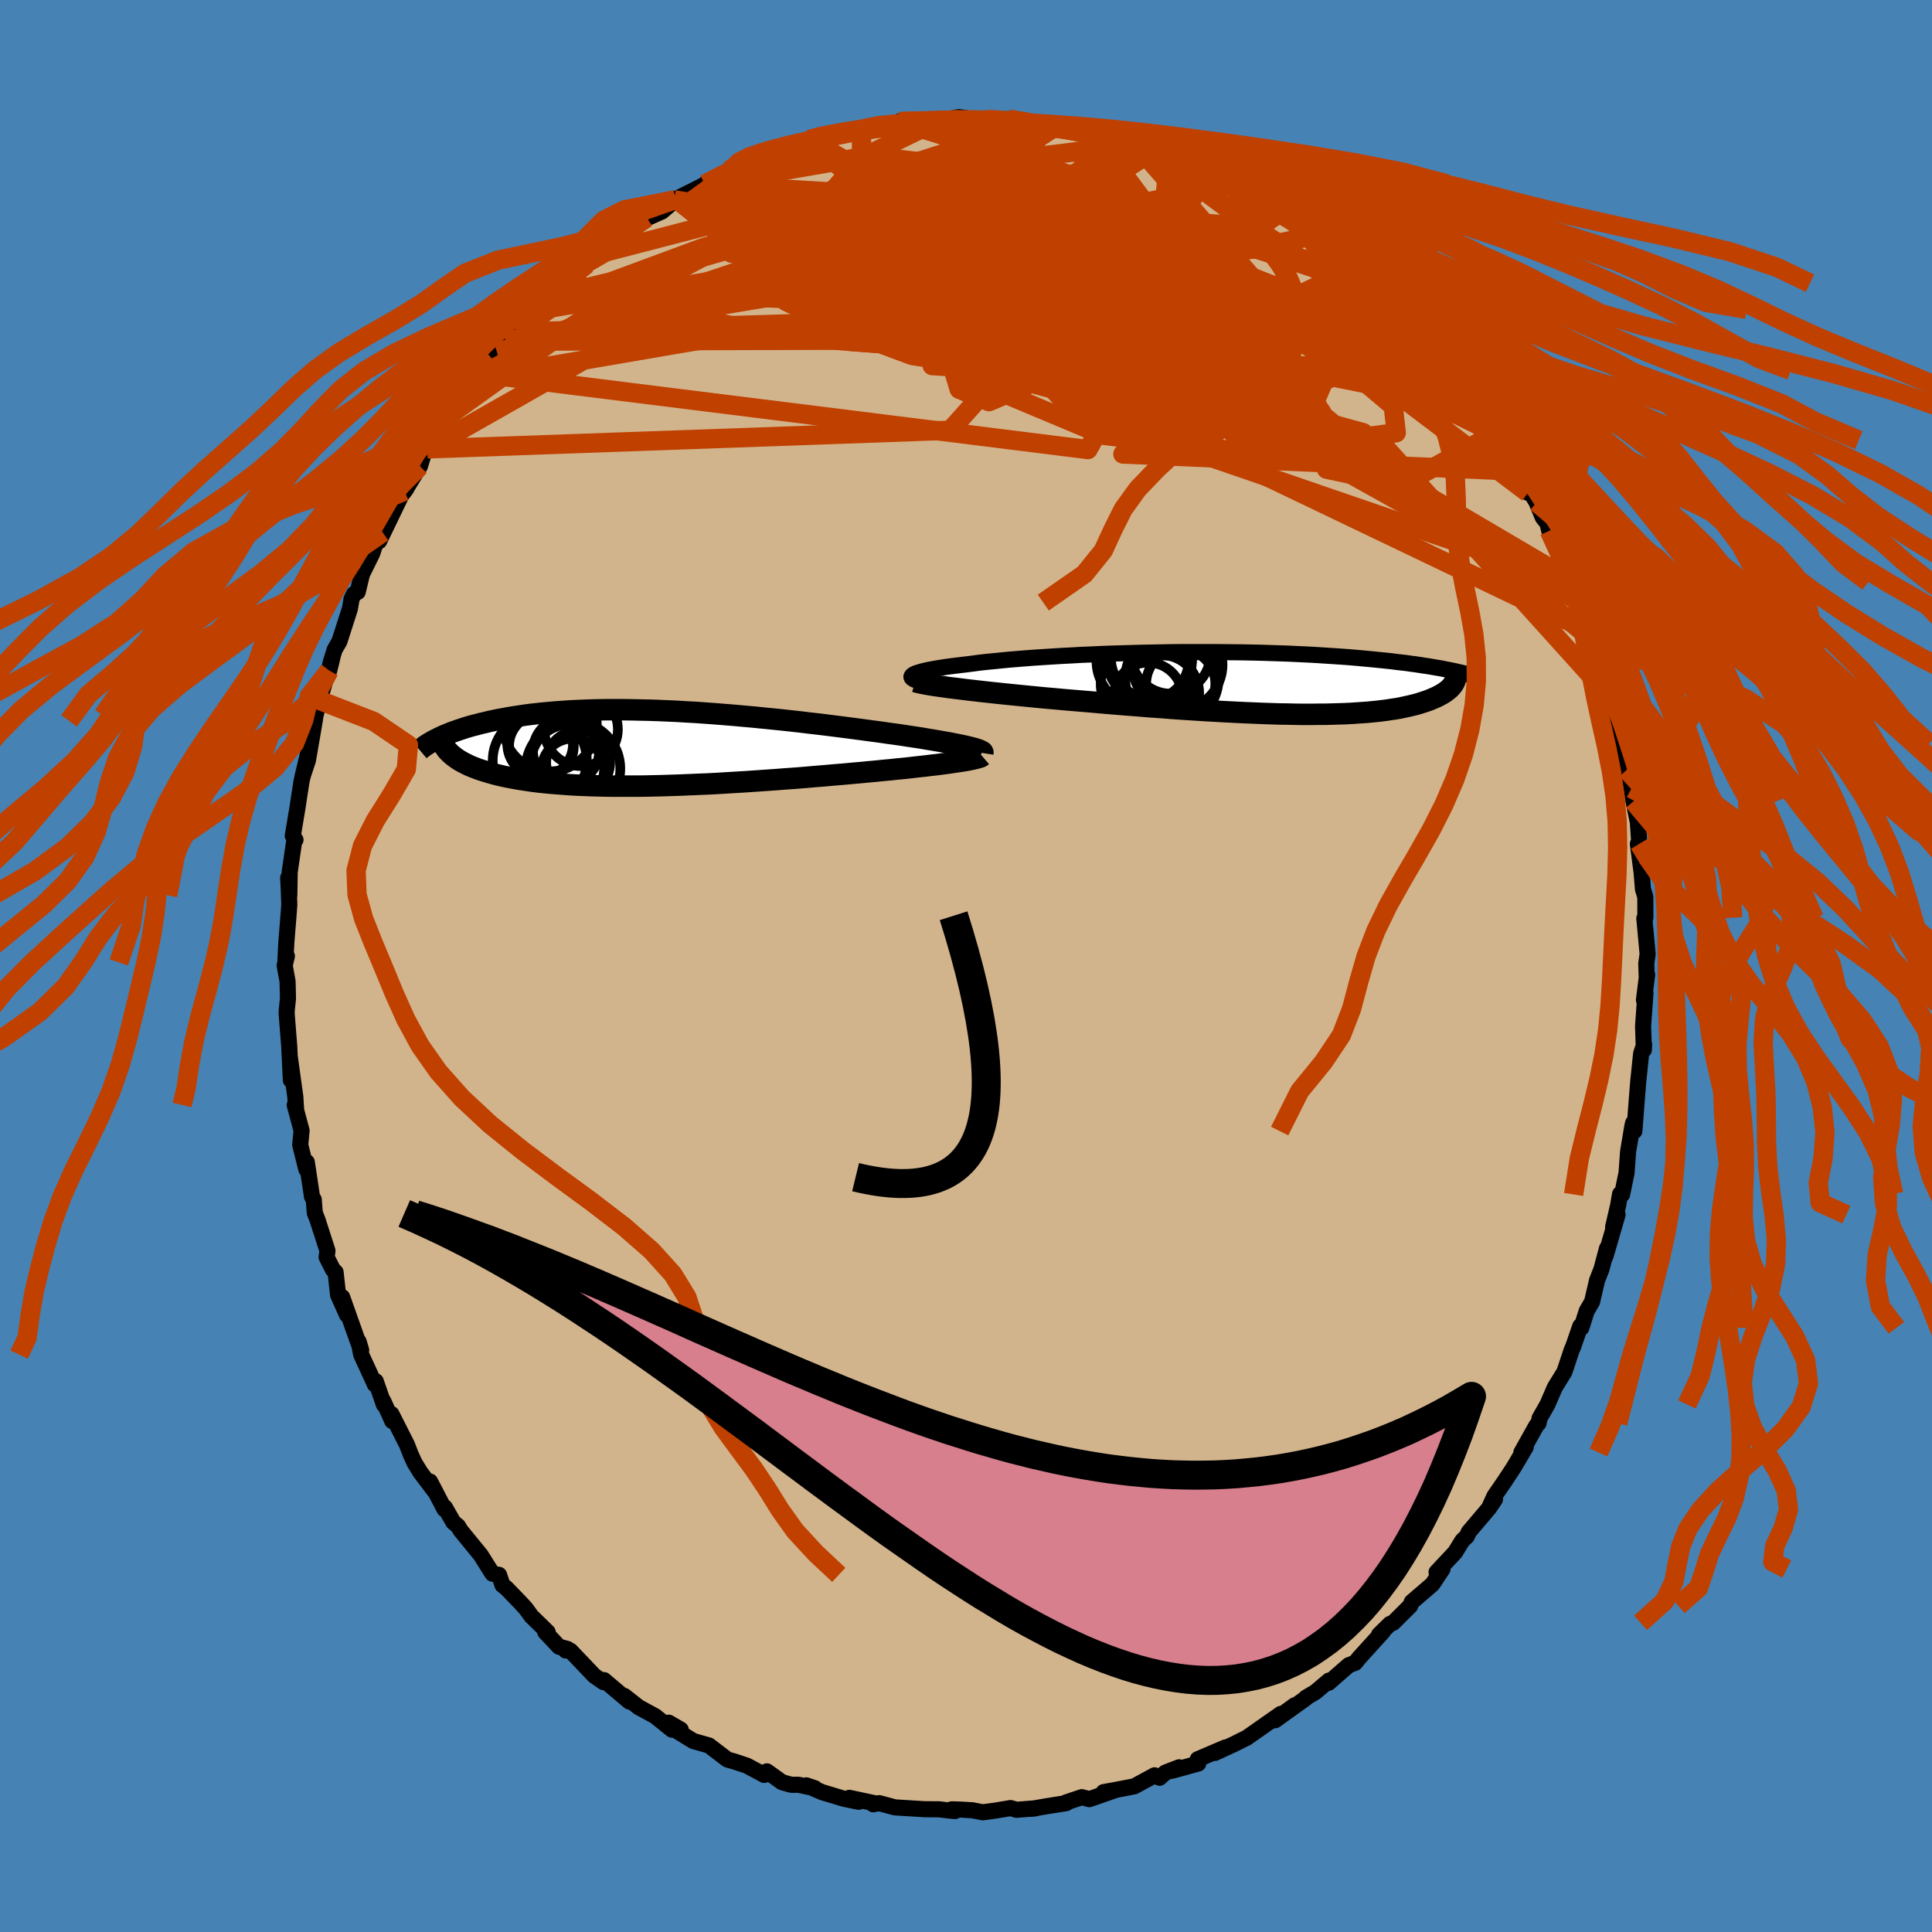 <svg viewBox="-100 -100 200 200" xmlns="http://www.w3.org/2000/svg" width="500" height="500" id="face-svg">
    <defs>
      <clipPath id="leftEyeClipPath">
        <polyline points="34.41,-0.25 33.98,-0.34 33.52,-0.43 33.02,-0.53 32.5,-0.62 31.94,-0.72 31.36,-0.82 30.75,-0.92 30.11,-1.03 29.46,-1.13 28.78,-1.23 28.08,-1.34 27.37,-1.44 26.63,-1.54 25.88,-1.65 25.12,-1.75 24.24,-1.87 23.34,-1.99 22.42,-2.11 21.48,-2.23 20.53,-2.35 19.57,-2.47 18.59,-2.58 17.61,-2.7 16.62,-2.81 15.62,-2.92 14.62,-3.02 13.62,-3.12 12.61,-3.22 11.61,-3.31 10.6,-3.4 9.61,-3.48 8.61,-3.56 7.63,-3.63 6.65,-3.7 5.68,-3.75 4.72,-3.81 3.77,-3.85 2.84,-3.89 1.92,-3.92 1.01,-3.94 0.12,-3.96 -0.76,-3.97 -1.61,-3.97 -2.45,-3.97 -3.27,-3.96 -4.08,-3.94 -4.86,-3.91 -5.62,-3.88 -6.37,-3.84 -7.09,-3.79 -7.79,-3.74 -8.47,-3.68 -9.13,-3.62 -9.77,-3.55 -10.39,-3.48 -10.99,-3.4 -11.57,-3.31 -12.13,-3.23 -12.67,-3.14 -13.19,-3.04 -13.69,-2.95 -14.17,-2.85 -14.64,-2.75 -15.08,-2.64 -15.52,-2.54 -15.93,-2.43 -16.33,-2.33 -16.72,-2.22 -17.09,-2.11 -17.45,-1.99 -17.79,-1.88 -18.12,-1.76 -18.44,-1.65 -18.74,-1.53 -19.03,-1.41 -19.3,-1.3 -19.56,-1.18 -19.82,-1.06 -20.05,-0.94 -18.77,0.45 -18.62,0.6 -18.45,0.75 -18.27,0.89 -18.08,1.03 -17.88,1.17 -17.66,1.31 -17.43,1.44 -17.18,1.57 -16.92,1.7 -16.65,1.83 -16.36,1.95 -16.05,2.07 -15.74,2.19 -15.4,2.3 -15.05,2.41 -14.69,2.52 -14.31,2.63 -13.91,2.74 -13.49,2.84 -13.05,2.94 -12.6,3.03 -12.13,3.12 -11.63,3.21 -11.12,3.29 -10.59,3.37 -10.04,3.45 -9.47,3.52 -8.87,3.58 -8.26,3.64 -7.63,3.69 -6.97,3.74 -6.3,3.79 -5.6,3.83 -4.88,3.86 -4.15,3.89 -3.39,3.91 -2.62,3.93 -1.82,3.94 -1.01,3.94 -0.18,3.94 0.67,3.94 1.54,3.93 2.42,3.91 3.32,3.89 4.23,3.86 5.16,3.83 6.1,3.79 7.05,3.75 8.02,3.71 8.99,3.66 9.98,3.6 10.97,3.54 11.97,3.48 12.98,3.41 13.98,3.34 15,3.27 16.01,3.19 17.02,3.12 18.03,3.04 19.04,2.95 20.04,2.87 21.03,2.78 22.02,2.7 22.99,2.61 23.8,2.54 24.61,2.46 25.4,2.39 26.17,2.31 26.94,2.24 27.68,2.16 28.41,2.09 29.12,2.01 29.81,1.93 30.48,1.86 31.12,1.78 31.74,1.71 32.33,1.63 32.88,1.56 33.41,1.48" />
      </clipPath>
      <clipPath id="rightEyeClipPath">
        <polyline points="-36.26,-0.81 -36.15,-0.89 -35.99,-0.97 -35.79,-1.05 -35.55,-1.12 -35.28,-1.2 -34.96,-1.28 -34.61,-1.36 -34.22,-1.43 -33.8,-1.51 -33.35,-1.58 -32.86,-1.66 -32.34,-1.73 -31.79,-1.8 -31.22,-1.87 -30.61,-1.94 -29.99,-2.02 -29.32,-2.11 -28.61,-2.19 -27.87,-2.26 -27.09,-2.34 -26.27,-2.42 -25.43,-2.49 -24.55,-2.56 -23.64,-2.63 -22.71,-2.69 -21.76,-2.75 -20.78,-2.81 -19.79,-2.86 -18.77,-2.92 -17.75,-2.96 -16.71,-3.01 -15.66,-3.05 -14.6,-3.08 -13.54,-3.11 -12.48,-3.14 -11.41,-3.16 -10.35,-3.18 -9.29,-3.2 -8.23,-3.21 -7.18,-3.21 -6.14,-3.21 -5.11,-3.21 -4.1,-3.2 -3.09,-3.19 -2.11,-3.18 -1.13,-3.16 -0.18,-3.14 0.76,-3.11 1.67,-3.08 2.57,-3.05 3.44,-3.01 4.29,-2.97 5.12,-2.93 5.93,-2.88 6.71,-2.83 7.47,-2.78 8.21,-2.73 8.92,-2.68 9.61,-2.62 10.28,-2.56 10.93,-2.5 11.55,-2.44 12.15,-2.38 12.74,-2.32 13.3,-2.26 13.84,-2.19 14.37,-2.13 14.88,-2.07 15.37,-2 15.84,-1.94 16.3,-1.87 16.74,-1.8 17.16,-1.74 17.57,-1.67 17.96,-1.6 18.34,-1.54 18.7,-1.47 19.04,-1.4 19.37,-1.34 19.71,0.15 19.63,0.26 19.54,0.36 19.45,0.46 19.35,0.57 19.23,0.67 19.11,0.77 18.97,0.87 18.83,0.98 18.67,1.08 18.51,1.17 18.33,1.27 18.14,1.37 17.94,1.47 17.73,1.56 17.51,1.65 17.28,1.75 17.03,1.84 16.77,1.93 16.49,2.02 16.21,2.11 15.9,2.2 15.58,2.28 15.25,2.36 14.89,2.44 14.52,2.52 14.14,2.6 13.73,2.67 13.3,2.73 12.86,2.8 12.39,2.86 11.9,2.92 11.4,2.97 10.86,3.02 10.31,3.06 9.73,3.1 9.13,3.14 8.51,3.17 7.86,3.19 7.18,3.21 6.48,3.23 5.75,3.23 5,3.24 4.22,3.24 3.41,3.23 2.58,3.21 1.72,3.2 0.83,3.17 -0.08,3.14 -1.02,3.1 -1.99,3.06 -2.98,3.01 -4,2.96 -5.04,2.9 -6.11,2.84 -7.2,2.77 -8.31,2.7 -9.44,2.62 -10.58,2.53 -11.75,2.45 -12.93,2.35 -14.13,2.26 -15.33,2.16 -16.55,2.06 -17.77,1.95 -18.73,1.87 -19.68,1.79 -20.64,1.71 -21.59,1.62 -22.53,1.54 -23.46,1.45 -24.38,1.36 -25.29,1.27 -26.18,1.18 -27.06,1.09 -27.91,1 -28.74,0.91 -29.54,0.82 -30.32,0.73 -31.06,0.64" />
      </clipPath>
      <filter id="fuzzy">
        <feTurbulence id="turbulence" baseFrequency="0.05" numOctaves="3" type="noise" result="noise" />
        <feDisplacementMap in="SourceGraphic" in2="noise" scale="2" />
      </filter>
      <linearGradient id="rainbowGradient" x1="0%" y1="0%" x2="100%" y2="0%">
        <stop offset="0%" style="stop-color: [object Object]; stop-opacity: 1" />
        <stop offset="50%" style="stop-color: [object Object]; stop-opacity: 1" />
        <stop offset="100%" style="stop-color: [object Object]; stop-opacity: 1" />
      </linearGradient>
    </defs>
    <rect x="-100" y="-100" width="100%" height="100%" fill="rgb(70, 130, 180)" />
    <polyline id="faceContour" points="70.46,1 70.51,0.9 70.18,3.52 70.34,2.78 70.09,6.21 70.17,8.68 70.2,8.13 69.89,9.06 69.61,11.77 69.6,11.82 69.45,13.7 69.19,17.09 69.06,16.25 68.99,16.53 68.54,19.21 68.38,21.4 67.92,23.65 67.71,23.6 67.51,24.77 66.99,27.01 67.45,25.74 66.2,30.04 66.36,29.22 65.78,31.39 65.32,32.56 64.81,34.76 64.26,35.7 64.05,36.35 63.7,37.46 63.59,37.28 62.84,39.45 62.71,39.72 61.95,42.01 60.95,43.63 60.19,45.39 59.38,46.81 59.27,47.33 59.05,47.57 57.49,50.36 57.95,49.79 56.72,51.88 55.78,53.31 54.7,54.88 54.22,55.94 54.76,55.21 54.16,56.1 52.04,58.6 51.85,59.04 51.39,59.47 50.63,60.7 48.71,62.75 48.91,63.03 49.33,62.42 48.28,64 46.15,65.83 45.98,66.24 44.22,67.99 43.89,68.11 42.76,69.22 43.16,68.91 40.7,71.62 40.29,72.13 39.62,72.38 37.54,74.2 37.58,73.97 36.16,75.17 35.19,75.74 35.15,75.82 32,78.08 34.04,76.52 32.46,77.67 32.59,77.42 29.05,79.9 28.64,80.1 27.68,80.58 25.77,81.46 26.84,80.9 23.99,82.12 24.04,82.56 21.36,83.3 22.06,82.95 20.64,83.5 20.04,84.03 19.52,83.78 17.42,84.92 15.71,85.25 14.24,85.52 15.4,85.33 12.77,86.25 11.99,86.04 10.35,86.59 10.38,86.66 8.41,86.97 6.78,87.25 7.23,87.19 5.23,87.35 4.61,87.17 3.12,87.42 1.73,87.61 0.67,87.4 -0.5,87.33 -1.48,87.3 -1.14,87.48 -1.8,87.42 -2.76,87.3 -4.26,87.29 -7.35,87.1 -9,86.66 -9.6,86.78 -9.41,86.68 -12.07,86.11 -11.11,86.52 -12.58,86.22 -14.88,85.53 -16.53,84.82 -15.64,85.12 -17.33,84.76 -18.1,84.76 -19.05,84.49 -20.61,83.37 -20.89,83.74 -22.68,82.78 -24.04,82.33 -24.66,82.16 -24.8,82.07 -26.61,80.69 -28.23,80.23 -29.97,79.16 -29.53,79.05 -30.77,78.33 -30.43,79.06 -32.17,77.66 -33.88,76.73 -35.37,75.56 -34.84,76.15 -37.48,73.92 -37.53,74.13 -38.48,73.47 -40.95,70.88 -41.44,70.86 -41.25,70.7 -42.13,70.47 -43.56,68.95 -43.3,68.96 -44.99,67.31 -45.57,66.51 -46.15,65.88 -47.58,64.4 -47.98,64.09 -48.34,63.03 -49.02,62.91 -50.24,60.97 -52.31,58.44 -52.59,57.98 -53.07,57.58 -53.94,56.05 -53.99,56.23 -55.48,53.37 -54.86,54.56 -56.48,52.42 -57.09,51.42 -57.47,50.59 -57.88,49.54 -59.48,46.38 -59.39,47.11 -60.32,45.04 -60.26,45.41 -61.1,42.99 -61.19,43.32 -62.61,40.23 -62.87,38.89 -62.61,39.78 -62.92,38.96 -64.58,34.28 -64.07,36.13 -65,34.06 -65.26,31.69 -65.53,31.44 -66.19,30.14 -66.1,29.48 -67.14,26.25 -67.41,25.57 -67.52,24.18 -67.7,23.88 -68.24,20.3 -68.29,21.05 -68.92,18.52 -68.78,17.04 -69.49,14.39 -69.34,14.97 -69.43,13.53 -69.77,11.08 -70.01,9.33 -69.89,11.82 -70.06,8.3 -70.32,5 -70.32,4.63 -70.19,3.38 -70.23,1.61 -70.53,-0.06 -70.3,-1.02 -70.46,-0.37 -70.36,-2.41 -70.14,-5.15 -70.05,-6.35 -70.11,-8.01 -70.17,-9.12 -70.05,-7.31 -70.01,-9.73 -69.53,-13.03 -69.41,-13.06 -69.69,-13.48 -69.16,-16.65 -69.1,-17.09 -68.79,-19.1 -68.04,-22.29 -68.69,-19.58 -68.12,-21.3 -67.42,-25.38 -67.34,-25.93 -66.72,-28.23 -66.94,-27.5 -65.59,-31.92 -65.92,-30.58 -65.78,-31.37 -65.36,-32.74 -64.86,-33.61 -63.77,-37.01 -63.61,-37.99 -63.35,-38.52 -62.97,-38.72 -62.53,-40.55 -61.47,-42.7 -61.01,-44.09 -60.38,-44.88 -60.75,-43.98 -58.47,-48.7 -57.94,-49.4 -57.8,-49.88 -58.11,-49.16 -56.53,-51.74 -56.22,-52.75 -56.73,-52.18 -55.76,-53.53 -53.63,-56.94 -53.39,-57.26 -52.4,-58.08 -50.97,-60.77 -51.31,-60 -50.58,-61.35 -48.51,-63.49 -48.95,-62.73 -48.55,-63.53 -47.67,-64.68 -47.06,-65.11 -46.43,-65.62 -43.74,-68.62 -43.78,-68.71 -44.58,-67.85 -41.52,-70.91 -41.58,-70.42 -40.32,-71.55 -39.22,-72.67 -39.05,-72.98 -37.06,-74.41 -37.31,-73.91 -33.88,-76.84 -34.49,-76.31 -34.62,-76.26 -33.05,-77.45 -32.75,-77.54 -31.47,-78.11 -29.98,-79.38 -30.2,-79.3 -27.17,-80.82 -27.04,-80.93 -24.55,-82.37 -24.52,-81.99 -23.86,-82.54 -22.14,-83.43 -22.74,-83.17 -21.5,-83.38 -19.93,-84 -17.86,-84.6 -18.91,-84.3 -16.24,-85.55 -16.97,-85.2 -15.19,-85.82 -13.45,-85.84 -11.39,-86.5 -10.82,-86.46 -10.37,-86.73 -10.35,-86.85 -7.46,-87.2 -7.76,-86.95 -6.94,-87.41 -5.21,-87.4 -3.17,-87.37 -3.37,-87.36 -0.72,-87.88 1.37,-87.55 0.79,-87.63 1.91,-87.71 3.41,-87.37 4.4,-87.67 4.57,-87.59 5.89,-87.49 6.96,-87.19 9.12,-86.79 11.76,-86.25 10.82,-86.56 12.98,-86.43 14.55,-85.69 13.45,-85.98 15.53,-85.7 17.76,-84.85 17.67,-85.06 18.8,-84.63 19.44,-84.42 21.01,-83.72 21.3,-83.21 21.99,-83.35 23.68,-82.48 25.74,-81.43 26.69,-80.96 27.11,-80.8 29.34,-79.7 27.9,-80.28 29.85,-79.49 32.11,-77.69 32.07,-78.32 32.3,-77.77 34.2,-76.84 35.29,-75.8 35.64,-75.53 37.66,-73.89 36.68,-74.9 38.39,-73.47 40.32,-72.06 40.21,-72.21 41.36,-70.68 41.28,-70.8 44.54,-67.83 44.64,-67.7 45.3,-67.03 44.51,-67.98 47.03,-65.36 47.48,-64.6 48.09,-64.4 49.62,-62.26 50.02,-61.6 50.15,-61.66 50.98,-60.54 53.14,-57.72 52.47,-58.44 53.68,-57.25 54.05,-56.4 54.78,-55.13 55.37,-54.43 57.23,-51.22 56.8,-51.68 58.18,-48.98 57.72,-50.27 59.07,-47.99 59.71,-46.43 60.19,-45.83 60.38,-45.05 61.61,-43.09 62.28,-40.95 62.39,-41.23 62.88,-39.75 63.68,-37.62 63.56,-37.87 64.31,-35.19 64.28,-34.79 65.26,-33.41 65.87,-31.33 65.72,-31.38 66.02,-30.88 66.59,-27.97 66.69,-28.11 67.45,-25.7 67.73,-24.18 67.95,-23.02 68.41,-20.31 68.45,-20.04 68.64,-19.98 68.89,-18.38 69.1,-17.05 69.55,-14.87 69.7,-12.65 69.83,-11.3 69.55,-12.64 69.94,-9.67 70.08,-7.95 70.32,-7.16 70.33,-5 70.22,-4.93 70.56,-1.23 70.42,-0.27 70.46,1 70.51,0.9" fill="rgb(210, 180, 140)" stroke="black" stroke-width="1.667" stroke-linejoin="round" filter="url(#fuzzy)" />
    <g transform="translate(30.71 -29.29)">
      <polyline id="rightCountour" points="-36.26,-0.81 -36.15,-0.89 -35.99,-0.97 -35.79,-1.05 -35.55,-1.12 -35.28,-1.2 -34.96,-1.28 -34.61,-1.36 -34.22,-1.43 -33.8,-1.51 -33.35,-1.58 -32.86,-1.66 -32.34,-1.73 -31.79,-1.8 -31.22,-1.87 -30.61,-1.94 -29.99,-2.02 -29.32,-2.11 -28.61,-2.19 -27.87,-2.26 -27.09,-2.34 -26.27,-2.42 -25.43,-2.49 -24.55,-2.56 -23.64,-2.63 -22.71,-2.69 -21.76,-2.75 -20.78,-2.81 -19.79,-2.86 -18.77,-2.92 -17.75,-2.96 -16.71,-3.01 -15.66,-3.05 -14.6,-3.08 -13.54,-3.11 -12.48,-3.14 -11.41,-3.16 -10.35,-3.18 -9.29,-3.2 -8.23,-3.21 -7.18,-3.21 -6.14,-3.21 -5.11,-3.21 -4.1,-3.2 -3.09,-3.19 -2.11,-3.18 -1.13,-3.16 -0.18,-3.14 0.76,-3.11 1.67,-3.08 2.57,-3.05 3.44,-3.01 4.29,-2.97 5.12,-2.93 5.93,-2.88 6.71,-2.83 7.47,-2.78 8.21,-2.73 8.92,-2.68 9.61,-2.62 10.28,-2.56 10.93,-2.5 11.55,-2.44 12.15,-2.38 12.74,-2.32 13.3,-2.26 13.84,-2.19 14.37,-2.13 14.88,-2.07 15.37,-2 15.84,-1.94 16.3,-1.87 16.74,-1.8 17.16,-1.74 17.57,-1.67 17.96,-1.6 18.34,-1.54 18.7,-1.47 19.04,-1.4 19.37,-1.34 19.71,0.15 19.63,0.26 19.54,0.36 19.45,0.46 19.35,0.57 19.23,0.67 19.11,0.77 18.97,0.87 18.83,0.98 18.67,1.08 18.51,1.17 18.33,1.27 18.14,1.37 17.94,1.47 17.73,1.56 17.51,1.65 17.28,1.75 17.03,1.84 16.77,1.93 16.49,2.02 16.21,2.11 15.9,2.2 15.58,2.28 15.25,2.36 14.89,2.44 14.52,2.52 14.14,2.6 13.73,2.67 13.3,2.73 12.86,2.8 12.39,2.86 11.9,2.92 11.4,2.97 10.86,3.02 10.31,3.06 9.73,3.1 9.13,3.14 8.51,3.17 7.86,3.19 7.18,3.21 6.48,3.23 5.75,3.23 5,3.24 4.22,3.24 3.41,3.23 2.58,3.21 1.72,3.2 0.83,3.17 -0.08,3.14 -1.02,3.1 -1.99,3.06 -2.98,3.01 -4,2.96 -5.04,2.9 -6.11,2.84 -7.2,2.77 -8.31,2.7 -9.44,2.62 -10.58,2.53 -11.75,2.45 -12.93,2.35 -14.13,2.26 -15.33,2.16 -16.55,2.06 -17.77,1.95 -18.73,1.87 -19.68,1.79 -20.64,1.71 -21.59,1.62 -22.53,1.54 -23.46,1.45 -24.38,1.36 -25.29,1.27 -26.18,1.18 -27.06,1.09 -27.91,1 -28.74,0.91 -29.54,0.82 -30.32,0.73 -31.06,0.64" fill="white" stroke="white" stroke-width="0" stroke-linejoin="round" filter="url(#fuzzy)" />
    </g>
    <g transform="translate(-34.72 -22.56)">
      <polyline id="leftCountour" points="34.41,-0.25 33.98,-0.34 33.52,-0.43 33.02,-0.53 32.5,-0.62 31.94,-0.72 31.36,-0.82 30.75,-0.92 30.11,-1.03 29.46,-1.13 28.78,-1.23 28.08,-1.34 27.37,-1.44 26.63,-1.54 25.88,-1.65 25.12,-1.75 24.24,-1.87 23.34,-1.99 22.42,-2.11 21.48,-2.23 20.53,-2.35 19.57,-2.47 18.59,-2.58 17.61,-2.7 16.62,-2.81 15.62,-2.92 14.62,-3.02 13.62,-3.12 12.61,-3.22 11.61,-3.31 10.6,-3.4 9.61,-3.48 8.61,-3.56 7.63,-3.63 6.65,-3.7 5.68,-3.75 4.72,-3.81 3.77,-3.85 2.84,-3.89 1.92,-3.92 1.01,-3.94 0.12,-3.96 -0.76,-3.97 -1.61,-3.97 -2.45,-3.97 -3.27,-3.96 -4.08,-3.94 -4.86,-3.91 -5.62,-3.88 -6.37,-3.84 -7.09,-3.79 -7.79,-3.74 -8.47,-3.68 -9.13,-3.62 -9.77,-3.55 -10.39,-3.48 -10.99,-3.4 -11.57,-3.31 -12.13,-3.23 -12.67,-3.14 -13.19,-3.04 -13.69,-2.95 -14.17,-2.85 -14.64,-2.75 -15.08,-2.64 -15.52,-2.54 -15.93,-2.43 -16.33,-2.33 -16.72,-2.22 -17.09,-2.11 -17.45,-1.99 -17.79,-1.88 -18.12,-1.76 -18.44,-1.65 -18.74,-1.53 -19.03,-1.41 -19.3,-1.3 -19.56,-1.18 -19.82,-1.06 -20.05,-0.94 -18.77,0.45 -18.62,0.6 -18.45,0.75 -18.27,0.89 -18.08,1.03 -17.88,1.17 -17.66,1.31 -17.43,1.44 -17.18,1.57 -16.92,1.7 -16.65,1.83 -16.36,1.95 -16.05,2.07 -15.74,2.19 -15.4,2.3 -15.05,2.41 -14.69,2.52 -14.31,2.63 -13.91,2.74 -13.49,2.84 -13.05,2.94 -12.6,3.03 -12.13,3.12 -11.63,3.21 -11.12,3.29 -10.59,3.37 -10.04,3.45 -9.47,3.52 -8.87,3.58 -8.26,3.64 -7.63,3.69 -6.97,3.74 -6.3,3.79 -5.6,3.83 -4.88,3.86 -4.15,3.89 -3.39,3.91 -2.62,3.93 -1.82,3.94 -1.01,3.94 -0.18,3.94 0.67,3.94 1.54,3.93 2.42,3.91 3.32,3.89 4.23,3.86 5.16,3.83 6.1,3.79 7.05,3.75 8.02,3.71 8.99,3.66 9.98,3.6 10.97,3.54 11.97,3.48 12.98,3.41 13.98,3.34 15,3.27 16.01,3.19 17.02,3.12 18.03,3.04 19.04,2.95 20.04,2.87 21.03,2.78 22.02,2.7 22.99,2.61 23.8,2.54 24.61,2.46 25.4,2.39 26.17,2.31 26.94,2.24 27.68,2.16 28.41,2.09 29.12,2.01 29.81,1.93 30.48,1.86 31.12,1.78 31.74,1.71 32.33,1.63 32.88,1.56 33.41,1.48" fill="white" stroke="white" stroke-width="0" stroke-linejoin="round" filter="url(#fuzzy)" />
    </g>
    <g transform="translate(30.71 -29.29)">
      <polyline id="rightUpper" points="-34.86,-0.04 -35.23,-0.11 -35.54,-0.19 -35.8,-0.26 -36.01,-0.34 -36.17,-0.42 -36.28,-0.5 -36.34,-0.57 -36.36,-0.65 -36.33,-0.73 -36.26,-0.81 -36.15,-0.89 -35.99,-0.97 -35.79,-1.05 -35.55,-1.12 -35.28,-1.2 -34.96,-1.28 -34.61,-1.36 -34.22,-1.43 -33.8,-1.51 -33.35,-1.58 -32.86,-1.66 -32.34,-1.73 -31.79,-1.8 -31.22,-1.87 -30.61,-1.94 -29.99,-2.02 -29.32,-2.11 -28.61,-2.19 -27.87,-2.26 -27.09,-2.34 -26.27,-2.42 -25.43,-2.49 -24.55,-2.56 -23.64,-2.63 -22.71,-2.69 -21.76,-2.75 -20.78,-2.81 -19.79,-2.86 -18.77,-2.92 -17.75,-2.96 -16.71,-3.01 -15.66,-3.05 -14.6,-3.08 -13.54,-3.11 -12.48,-3.14 -11.41,-3.16 -10.35,-3.18 -9.29,-3.2 -8.23,-3.21 -7.18,-3.21 -6.14,-3.21 -5.11,-3.21 -4.1,-3.2 -3.09,-3.19 -2.11,-3.18 -1.13,-3.16 -0.18,-3.14 0.76,-3.11 1.67,-3.08 2.57,-3.05 3.44,-3.01 4.29,-2.97 5.12,-2.93 5.93,-2.88 6.71,-2.83 7.47,-2.78 8.21,-2.73 8.92,-2.68 9.61,-2.62 10.28,-2.56 10.93,-2.5 11.55,-2.44 12.15,-2.38 12.74,-2.32 13.3,-2.26 13.84,-2.19 14.37,-2.13 14.88,-2.07 15.37,-2 15.84,-1.94 16.3,-1.87 16.74,-1.8 17.16,-1.74 17.57,-1.67 17.96,-1.6 18.34,-1.54 18.7,-1.47 19.04,-1.4 19.37,-1.34 19.69,-1.27 19.99,-1.21 20.28,-1.14 20.56,-1.08 20.83,-1.01 21.08,-0.95 21.32,-0.88 21.55,-0.82 21.77,-0.76 21.98,-0.7" fill="none" stroke="black" stroke-width="1.667" stroke-linejoin="round" filter="url(#fuzzy)" />
      <polyline id="rightLower" points="-35.95,-0.15 -35.73,-0.08 -35.43,-0.01 -35.08,0.06 -34.65,0.14 -34.18,0.22 -33.65,0.3 -33.06,0.38 -32.44,0.47 -31.77,0.55 -31.06,0.64 -30.32,0.73 -29.54,0.82 -28.74,0.91 -27.91,1 -27.06,1.09 -26.18,1.18 -25.29,1.27 -24.38,1.36 -23.46,1.45 -22.53,1.54 -21.59,1.62 -20.64,1.71 -19.68,1.79 -18.73,1.87 -17.77,1.95 -16.55,2.06 -15.33,2.16 -14.13,2.26 -12.93,2.35 -11.75,2.45 -10.58,2.53 -9.44,2.62 -8.31,2.7 -7.2,2.77 -6.11,2.84 -5.04,2.9 -4,2.96 -2.98,3.01 -1.99,3.06 -1.02,3.1 -0.08,3.14 0.83,3.17 1.72,3.2 2.58,3.21 3.41,3.23 4.22,3.24 5,3.24 5.75,3.23 6.48,3.23 7.18,3.21 7.86,3.19 8.51,3.17 9.13,3.14 9.73,3.1 10.31,3.06 10.86,3.02 11.4,2.97 11.9,2.92 12.39,2.86 12.86,2.8 13.3,2.73 13.73,2.67 14.14,2.6 14.52,2.52 14.89,2.44 15.25,2.36 15.58,2.28 15.9,2.2 16.21,2.11 16.49,2.02 16.77,1.93 17.03,1.84 17.28,1.75 17.51,1.65 17.73,1.56 17.94,1.47 18.14,1.37 18.33,1.27 18.51,1.17 18.67,1.08 18.83,0.98 18.97,0.87 19.11,0.77 19.23,0.67 19.35,0.57 19.45,0.46 19.54,0.36 19.63,0.26 19.71,0.15 19.77,0.05 19.83,-0.06 19.88,-0.16 19.92,-0.27 19.95,-0.37 19.97,-0.48 19.99,-0.58 19.99,-0.69 19.99,-0.79 19.98,-0.9" fill="none" stroke="black" stroke-width="2.222" stroke-linejoin="round" filter="url(#fuzzy)" />
      <circle r="3.556" cx="-11.865" cy="1.436" stroke="black" fill="none" stroke-width="1.0" filter="url(#fuzzy)" clip-path="url(#rightEyeClipPath)" /><circle r="4.204" cx="-11.51" cy="-2.619" stroke="black" fill="none" stroke-width="1.0" filter="url(#fuzzy)" clip-path="url(#rightEyeClipPath)" /><circle r="4.108" cx="-9.515" cy="-3.009" stroke="black" fill="none" stroke-width="1.0" filter="url(#fuzzy)" clip-path="url(#rightEyeClipPath)" /><circle r="4.834" cx="-9.4" cy="-0.454" stroke="black" fill="none" stroke-width="1.0" filter="url(#fuzzy)" clip-path="url(#rightEyeClipPath)" /><circle r="4.68" cx="-8.835" cy="-1.894" stroke="black" fill="none" stroke-width="1.0" filter="url(#fuzzy)" clip-path="url(#rightEyeClipPath)" /><circle r="4.942" cx="-12.265" cy="-2.314" stroke="black" fill="none" stroke-width="1.0" filter="url(#fuzzy)" clip-path="url(#rightEyeClipPath)" /><circle r="3.938" cx="-10.51" cy="1.036" stroke="black" fill="none" stroke-width="1.0" filter="url(#fuzzy)" clip-path="url(#rightEyeClipPath)" /><circle r="4.74" cx="-12.025" cy="0.101" stroke="black" fill="none" stroke-width="1.0" filter="url(#fuzzy)" clip-path="url(#rightEyeClipPath)" /><circle r="4.242" cx="-11.88" cy="-2.454" stroke="black" fill="none" stroke-width="1.0" filter="url(#fuzzy)" clip-path="url(#rightEyeClipPath)" /><circle r="3.58" cx="-8.48" cy="0.071" stroke="black" fill="none" stroke-width="1.0" filter="url(#fuzzy)" clip-path="url(#rightEyeClipPath)" />
      </g>
    <g transform="translate(-34.72 -22.56)">
      <polyline id="leftUpper" points="36.46,0.51 36.47,0.45 36.43,0.38 36.33,0.32 36.19,0.25 36,0.17 35.76,0.09 35.49,0.01 35.17,-0.07 34.81,-0.16 34.41,-0.25 33.98,-0.34 33.52,-0.43 33.02,-0.53 32.5,-0.62 31.94,-0.72 31.36,-0.82 30.75,-0.92 30.11,-1.03 29.46,-1.13 28.78,-1.23 28.08,-1.34 27.37,-1.44 26.63,-1.54 25.88,-1.65 25.12,-1.75 24.24,-1.87 23.34,-1.99 22.42,-2.11 21.48,-2.23 20.53,-2.35 19.57,-2.47 18.59,-2.58 17.61,-2.7 16.62,-2.81 15.62,-2.92 14.62,-3.02 13.62,-3.12 12.61,-3.22 11.61,-3.31 10.6,-3.4 9.61,-3.48 8.61,-3.56 7.63,-3.63 6.65,-3.7 5.68,-3.75 4.72,-3.81 3.77,-3.85 2.84,-3.89 1.92,-3.92 1.01,-3.94 0.12,-3.96 -0.76,-3.97 -1.61,-3.97 -2.45,-3.97 -3.27,-3.96 -4.08,-3.94 -4.86,-3.91 -5.62,-3.88 -6.37,-3.84 -7.09,-3.79 -7.79,-3.74 -8.47,-3.68 -9.13,-3.62 -9.77,-3.55 -10.39,-3.48 -10.99,-3.4 -11.57,-3.31 -12.13,-3.23 -12.67,-3.14 -13.19,-3.04 -13.69,-2.95 -14.17,-2.85 -14.64,-2.75 -15.08,-2.64 -15.52,-2.54 -15.93,-2.43 -16.33,-2.33 -16.72,-2.22 -17.09,-2.11 -17.45,-1.99 -17.79,-1.88 -18.12,-1.76 -18.44,-1.65 -18.74,-1.53 -19.03,-1.41 -19.3,-1.3 -19.56,-1.18 -19.82,-1.06 -20.05,-0.94 -20.28,-0.83 -20.5,-0.71 -20.7,-0.59 -20.89,-0.48 -21.08,-0.36 -21.25,-0.25 -21.41,-0.13 -21.56,-0.02 -21.71,0.09 -21.84,0.2" fill="none" stroke="black" stroke-width="2.222" stroke-linejoin="round" filter="url(#fuzzy)" />
      <polyline id="leftLower" points="36.38,0.82 36.31,0.88 36.18,0.94 35.99,1 35.76,1.06 35.47,1.13 35.14,1.2 34.77,1.27 34.35,1.34 33.9,1.41 33.41,1.48 32.88,1.56 32.33,1.63 31.74,1.71 31.12,1.78 30.48,1.86 29.81,1.93 29.12,2.01 28.41,2.09 27.68,2.16 26.94,2.24 26.17,2.31 25.4,2.39 24.61,2.46 23.8,2.54 22.99,2.61 22.02,2.7 21.03,2.78 20.04,2.87 19.04,2.95 18.03,3.04 17.02,3.12 16.01,3.19 15,3.27 13.98,3.34 12.98,3.41 11.97,3.48 10.97,3.54 9.98,3.6 8.99,3.66 8.02,3.71 7.05,3.75 6.1,3.79 5.16,3.83 4.23,3.86 3.32,3.89 2.42,3.91 1.54,3.93 0.67,3.94 -0.18,3.94 -1.01,3.94 -1.82,3.94 -2.62,3.93 -3.39,3.91 -4.15,3.89 -4.88,3.86 -5.6,3.83 -6.3,3.79 -6.97,3.74 -7.63,3.69 -8.26,3.64 -8.87,3.58 -9.47,3.52 -10.04,3.45 -10.59,3.37 -11.12,3.29 -11.63,3.21 -12.13,3.12 -12.6,3.03 -13.05,2.94 -13.49,2.84 -13.91,2.74 -14.31,2.63 -14.69,2.52 -15.05,2.41 -15.4,2.3 -15.74,2.19 -16.05,2.07 -16.36,1.95 -16.65,1.83 -16.92,1.7 -17.18,1.57 -17.43,1.44 -17.66,1.31 -17.88,1.17 -18.08,1.03 -18.27,0.89 -18.45,0.75 -18.62,0.6 -18.77,0.45 -18.91,0.31 -19.04,0.16 -19.15,0 -19.26,-0.15 -19.35,-0.3 -19.43,-0.46 -19.5,-0.62 -19.56,-0.78 -19.61,-0.94 -19.65,-1.1" fill="none" stroke="black" stroke-width="2.222" stroke-linejoin="round" filter="url(#fuzzy)" />
      <circle r="3.43" cx="-6.679" cy="0.294" stroke="black" fill="none" stroke-width="1.0" filter="url(#fuzzy)" clip-path="url(#leftEyeClipPath)" /><circle r="3.812" cx="-5.129" cy="-1.946" stroke="black" fill="none" stroke-width="1.0" filter="url(#fuzzy)" clip-path="url(#leftEyeClipPath)" /><circle r="3.402" cx="-9.364" cy="-0.416" stroke="black" fill="none" stroke-width="1.0" filter="url(#fuzzy)" clip-path="url(#leftEyeClipPath)" /><circle r="4.87" cx="-9.404" cy="1.294" stroke="black" fill="none" stroke-width="1.0" filter="url(#fuzzy)" clip-path="url(#leftEyeClipPath)" /><circle r="4.862" cx="-8.364" cy="-2.451" stroke="black" fill="none" stroke-width="1.0" filter="url(#fuzzy)" clip-path="url(#leftEyeClipPath)" /><circle r="3.31" cx="-5.429" cy="1.509" stroke="black" fill="none" stroke-width="1.0" filter="url(#fuzzy)" clip-path="url(#leftEyeClipPath)" /><circle r="3.236" cx="-5.989" cy="2.254" stroke="black" fill="none" stroke-width="1.0" filter="url(#fuzzy)" clip-path="url(#leftEyeClipPath)" /><circle r="3.964" cx="-6.344" cy="1.524" stroke="black" fill="none" stroke-width="1.0" filter="url(#fuzzy)" clip-path="url(#leftEyeClipPath)" /><circle r="4.892" cx="-5.959" cy="2.129" stroke="black" fill="none" stroke-width="1.0" filter="url(#fuzzy)" clip-path="url(#leftEyeClipPath)" /><circle r="3.35" cx="-9.234" cy="-0.186" stroke="black" fill="none" stroke-width="1.0" filter="url(#fuzzy)" clip-path="url(#leftEyeClipPath)" />
    </g>
    <g id="hairs">
      <polyline points="-47.67,-64.68 0.52,-72.72 9.25,-75.95 3.31,-78.33 -2,-79.46 -2.41,-79.2 -0.3,-77.84 0.28,-75.99 -2.92,-74.42 -9.32,-73.68 -16.45,-73.69 -21.39,-73.89 -21.58,-73.8 -15.38,-73.3 -3.22,-72.59 10.1,-72.19 14.05,-73 -3.74,-74.7 -44.58,-67.85" fill="none" stroke="rgb(192, 64, 0)" stroke-width="2" stroke-linejoin="round" filter="url(#fuzzy)" /><polyline points="47.03,-65.36 40.43,-66.82 26.03,-72.8 18.02,-73.43 17.66,-70.57 20.34,-67.67 21.78,-66.03 20.67,-65.29 18.04,-64.95 15.55,-64.82 14.1,-64.87 13.13,-65.07 10.7,-65.49 4.87,-66.32 -3.79,-67.45 -10.44,-68.22 -7.62,-67.94 8.31,-66.86 26.87,-67.81 12.98,-86.43" fill="none" stroke="rgb(192, 64, 0)" stroke-width="2" stroke-linejoin="round" filter="url(#fuzzy)" /><polyline points="50.02,-61.6 36.74,-72.02 23.33,-76.45 13.65,-76.74 10.25,-75.51 11.3,-73.96 14.32,-71.99 18.32,-69.32 22.99,-66.31 27.32,-63.98 29.64,-63.39 28.72,-64.83 24.89,-67.63 20.04,-70.54 16.48,-72.45 15.49,-73.02 16.52,-72.66 17.57,-71.84 16.68,-70.32 13.4,-67.28 9.03,-62.87 4.66,-60.67 -0.13,-68 14.55,-85.69" fill="none" stroke="rgb(192, 64, 0)" stroke-width="2" stroke-linejoin="round" filter="url(#fuzzy)" /><polyline points="-53.63,-56.94 -33.62,-71.3 -34.31,-71.53 -33.83,-69.15 -28.43,-66.73 -21.61,-65.23 -17.01,-65.37 -15.31,-67.03 -14.71,-69.14 -12.99,-70.51 -9.1,-70.66 -3.47,-70.04 2.72,-69.52 8.48,-69.64 13.44,-70.27 17.36,-70.94 19.38,-71.56 18.24,-72.58 14.44,-74.23 13.64,-75.07 26.65,-71.24 53.14,-57.72" fill="none" stroke="rgb(192, 64, 0)" stroke-width="2" stroke-linejoin="round" filter="url(#fuzzy)" /><polyline points="37.66,-73.89 42.03,-64.01 31.76,-68.43 22.61,-71.88 15.23,-73.21 9.77,-72.73 8.08,-70.54 10.24,-67.64 13.19,-65.85 12.96,-66.4 8.21,-68.77 1.88,-71.06 -0.46,-71.56 5.48,-70.1 18.53,-68.13 30.34,-67.61 28.09,-70.92 -5.21,-87.4" fill="none" stroke="rgb(192, 64, 0)" stroke-width="2" stroke-linejoin="round" filter="url(#fuzzy)" /><polyline points="21.01,-83.72 19.99,-73.26 29.68,-59.7 31.29,-53.75 29.35,-53.63 26.16,-56.5 19.95,-60.31 9.7,-63.57 -2.12,-65.37 -10.67,-65.51 -11.95,-64.65 -5.65,-64.19 4.25,-65.69 12.09,-69.57 15.48,-73.8 19.33,-74.42 32.5,-69.45 47.48,-64.6" fill="none" stroke="rgb(192, 64, 0)" stroke-width="2" stroke-linejoin="round" filter="url(#fuzzy)" /><polyline points="53.14,-57.72 25.77,-63.99 11.73,-66.62 12.19,-70.57 15.16,-74.21 14.58,-76.64 10.09,-78.14 4.3,-79.21 0.24,-80.13 -0.57,-80.82 1.43,-81.08 4.33,-80.78 6.06,-80.02 5.34,-79.06 2.12,-78.25 -2.71,-77.75 -8.02,-77.49 -12.72,-77.14 -15.64,-76.3 -15.07,-74.64 -9.06,-71.69 2.85,-66.74 15.99,-59.57 12.63,-53.46 -50.58,-61.35" fill="none" stroke="rgb(192, 64, 0)" stroke-width="2" stroke-linejoin="round" filter="url(#fuzzy)" /><polyline points="65.26,-33.41 30.56,-62.33 25.7,-65.87 18.56,-66.38 7.83,-68.72 0.27,-71.32 -0.28,-72.59 5.11,-72.23 12.78,-70.69 19.36,-68.77 23.07,-67.37 23.64,-67.26 21.79,-68.67 19,-70.89 16.72,-72.45 14.6,-72.17 9.21,-70.6 -2.18,-69.91 -9.2,-71.83 27.11,-80.8" fill="none" stroke="rgb(192, 64, 0)" stroke-width="2" stroke-linejoin="round" filter="url(#fuzzy)" /><polyline points="5.89,-87.49 2.49,-84.01 15.93,-74.8 28.45,-67.3 33.04,-65.18 31.11,-67.03 26.13,-70.2 20.58,-72.95 15.8,-74.56 12.39,-74.87 10.35,-74.13 9.25,-72.89 8.66,-71.87 8.54,-71.69 9.23,-72.57 10.94,-74.3 13.28,-76.27 15.4,-77.71 16.65,-77.81 17.12,-75.97 17.05,-72.37 15.41,-69.44 11.13,-72.84 25.74,-81.43" fill="none" stroke="rgb(192, 64, 0)" stroke-width="2" stroke-linejoin="round" filter="url(#fuzzy)" /><polyline points="40.21,-72.21 26.84,-65.84 10.26,-68.18 4.46,-71.79 5.9,-73.13 10.41,-72.24 14.88,-70.66 18.11,-69.52 20.4,-69.06 22.07,-69.06 22.5,-69.4 20.66,-70.04 16.38,-70.79 11.19,-71.09 7.53,-70.27 6.79,-68.1 7.29,-65.3 4.95,-63.49 -1.76,-64.18 -5,-67.54 11,-71.69 44.51,-67.98" fill="none" stroke="rgb(192, 64, 0)" stroke-width="2" stroke-linejoin="round" filter="url(#fuzzy)" /><polyline points="54.05,-56.4 13.18,-73.43 4.07,-77.1 5.45,-77.65 4.74,-77.61 1.43,-76.69 -0.71,-74.5 0.55,-71.56 4.62,-69.03 9.21,-67.9 11.88,-68.27 11.1,-69.32 6.78,-69.91 0.68,-69.46 -3.44,-68.56 -0.84,-68.65 10.43,-70.65 25.46,-72.81 48.09,-64.4" fill="none" stroke="rgb(192, 64, 0)" stroke-width="2" stroke-linejoin="round" filter="url(#fuzzy)" /><polyline points="32.11,-77.69 15.88,-66.96 31.59,-55.56 40.59,-51.21 36.86,-52.52 24.87,-57.04 11.7,-62.5 2.58,-66.96 -1.09,-69.27 -0.92,-69.32 0.44,-67.97 1.12,-66.62 0.78,-66.41 0.43,-67.56 1.57,-69.3 5.22,-70.51 11.05,-70.69 17.24,-70.45 21.1,-71.2 20.51,-73.92 14.93,-78.14 4.71,-82.13 -10.06,-83.87 -27.04,-80.93" fill="none" stroke="rgb(192, 64, 0)" stroke-width="2" stroke-linejoin="round" filter="url(#fuzzy)" /><polyline points="6.96,-87.19 8.45,-72.46 20.93,-58.38 18.84,-54.61 10.81,-57.69 6.26,-62.83 7.16,-67.23 11.82,-69.44 18.41,-68.9 24.71,-66.52 26.9,-64.82 21,-66.47 6.66,-71.63 -10.77,-76.85 -22.62,-79.02 -15.19,-85.82" fill="none" stroke="rgb(192, 64, 0)" stroke-width="2" stroke-linejoin="round" filter="url(#fuzzy)" /><polyline points="53.68,-57.25 38.86,-70.36 30.46,-76.06 25.56,-76.13 21.14,-72.73 18.3,-67.79 18.28,-63.28 20.13,-60.61 22.1,-59.86 23.64,-59.99 25.45,-59.76 27.82,-58.72 29.33,-57.48 27.48,-57.14 20.89,-58.53 11.07,-61.51 2.43,-65 0.72,-67.24 11.33,-66.28 35.04,-61.4 50.15,-61.66" fill="none" stroke="rgb(192, 64, 0)" stroke-width="2" stroke-linejoin="round" filter="url(#fuzzy)" /><polyline points="-29.98,-79.38 -12.62,-65.58 18.58,-57.12 37.53,-54.29 44.54,-55.2 44.23,-57.95 40.23,-61.33 34.68,-64.84 28.64,-68.18 22.52,-71.04 16.57,-73.11 11.51,-74.29 8.54,-74.69 8.76,-74.55 12.41,-73.86 18.63,-72.2 25.93,-68.81 32.58,-63.44 36.81,-57.34 37.48,-53.01 37.32,-51.43 45.07,-49.77 54.78,-55.13" fill="none" stroke="rgb(192, 64, 0)" stroke-width="2" stroke-linejoin="round" filter="url(#fuzzy)" /><polyline points="-55.76,-53.53 -27.55,-69.55 -3.24,-71.96 10.16,-71.45 16.08,-70.89 19.38,-69.29 22.33,-66.07 24.91,-62.11 26.1,-58.99 24.95,-58.11 21.28,-60.07 15.9,-64.34 10.2,-69.44 5.56,-73.61 2.87,-75.82 2.12,-76.38 1.72,-76.75 -1.23,-78.26 -7.49,-80.49 -8.61,-81.85 17.67,-85.06" fill="none" stroke="rgb(192, 64, 0)" stroke-width="2" stroke-linejoin="round" filter="url(#fuzzy)" /><polyline points="-6.94,-87.41 16.39,-80.15 18.81,-76.75 20.04,-74.15 23.56,-72.18 26.28,-70.73 26.35,-69.33 24.64,-67.75 23.18,-66.33 23.3,-65.73 24.57,-66.52 25.23,-68.76 24.38,-71.41 24.48,-71.95 29.73,-67.91 36.43,-63.49 17.76,-84.85" fill="none" stroke="rgb(192, 64, 0)" stroke-width="2" stroke-linejoin="round" filter="url(#fuzzy)" /><polyline points="44.54,-67.83 13.18,-63.16 19.63,-63.11 22.09,-67.07 15.25,-70.46 2.75,-72.07 -10.24,-72.66 -19.82,-73.13 -24.29,-73.79 -23.81,-74.45 -19.66,-74.76 -13.59,-74.48 -7.25,-73.7 -1.96,-72.75 1.57,-71.93 3.39,-71.26 4.49,-70.57 6.17,-69.92 8.39,-69.9 10.01,-70.52 17.75,-66.34 62.88,-39.75" fill="none" stroke="rgb(192, 64, 0)" stroke-width="2" stroke-linejoin="round" filter="url(#fuzzy)" /><polyline points="15.53,-85.7 13.69,-76.93 9.81,-70.62 1.45,-72.15 -3.99,-76.58 -5.59,-80.34 -5.72,-82.3 -6.41,-82.75 -8.01,-82.51 -9.51,-82.29 -9.47,-82.37 -6.8,-82.5 -1.11,-82.09 7.17,-80.55 16.74,-77.67 25.4,-73.93 30.41,-70.71 29.4,-69.88 22.15,-72.44 12.04,-76.76 2.25,-79.13 -27.04,-80.93" fill="none" stroke="rgb(192, 64, 0)" stroke-width="2" stroke-linejoin="round" filter="url(#fuzzy)" /><polyline points="48.09,-64.4 9.43,-77.49 -4.9,-79.57 -11.58,-76.54 -14.23,-71.94 -13.44,-67.83 -10.25,-64.94 -5.59,-63.2 0.16,-62.3 6.56,-62.15 12.66,-62.85 17.01,-64.59 18.21,-67.31 15.47,-70.55 8.96,-73.45 -0.37,-75.07 -11.01,-74.79 -20.93,-72.73 -27.54,-69.78 -27.85,-67.09 -19.65,-65.24 -4.04,-64.05 10.68,-63.92 5.61,-67.63 -41.58,-70.42" fill="none" stroke="rgb(192, 64, 0)" stroke-width="2" stroke-linejoin="round" filter="url(#fuzzy)" /><polyline points="-48.55,-63.53 -5.85,-75.72 -0.77,-78.13 -10.04,-76.91 -18.9,-76.02 -21.78,-76.63 -18.36,-78.16 -10.34,-79.61 -0.04,-80.23 10.15,-79.69 18.05,-78 22.06,-75.49 21.58,-72.64 17.46,-70.08 11.8,-68.47 6.97,-68.43 3.73,-70.28 -0.22,-73.97 -9.27,-79.39 -16.24,-85.55" fill="none" stroke="rgb(192, 64, 0)" stroke-width="2" stroke-linejoin="round" filter="url(#fuzzy)" /><polyline points="57.72,-50.27 51.66,-57.8 42.98,-64.17 33.12,-67.19 22.79,-68.37 13.95,-68.9 8.24,-68.9 5.35,-68.59 3.25,-68.65 -0.3,-69.6 -6.01,-71.06 -11.69,-71.82 -11.81,-70.47 0.74,-66.47 27.1,-62.59 40.32,-72.06" fill="none" stroke="rgb(192, 64, 0)" stroke-width="2" stroke-linejoin="round" filter="url(#fuzzy)" /><polyline points="-50.97,-60.77 -28.79,-64.57 0.32,-69.38 19.22,-71.12 26.81,-71.15 25.21,-71.02 18.5,-71.01 11.62,-70.61 8.29,-69.33 9.48,-67.2 13.51,-65.01 17.35,-64.05 18.36,-65.45 15.61,-69.37 9.88,-74.59 2.75,-79.05 -4.31,-80.97 -9.43,-79.95 -7.87,-77.17 9.85,-73.77 49.62,-62.26" fill="none" stroke="rgb(192, 64, 0)" stroke-width="2" stroke-linejoin="round" filter="url(#fuzzy)" /><polyline points="-37.31,-73.91 -15.89,-79.47 -6.35,-73.69 -0.34,-65.49 3.89,-60.9 4.78,-60.84 2.1,-63.62 -1.91,-67.23 -3.7,-70.23 -0.61,-71.73 7.37,-71.48 17.45,-70.15 25.52,-69.19 28.35,-69.82 25.12,-71.45 18.25,-71.01 18.09,-63.01 63.68,-37.62" fill="none" stroke="rgb(192, 64, 0)" stroke-width="2" stroke-linejoin="round" filter="url(#fuzzy)" /><polyline points="27.11,-80.8 -17.78,-71.7 -25.19,-74.67 -20.42,-78.3 -13.45,-79.97 -7.92,-79.42 -3.85,-76.98 -0.08,-73.61 3.67,-70.92 6.3,-70.33 6.51,-72.15 4.03,-75.31 -0.34,-78.06 -5.62,-79.1 -11.3,-78.46 -16.44,-77.48 -18.37,-77.93 -13.46,-80.52 -1.59,-84.35 4.4,-87.67" fill="none" stroke="rgb(192, 64, 0)" stroke-width="2" stroke-linejoin="round" filter="url(#fuzzy)" /><polyline points="64.28,-34.79 19.72,-56.13 26.35,-60.02 36.31,-60.23 39.4,-61.62 37.3,-63.92 33.08,-65.86 28.33,-66.89 23.49,-67.29 18.68,-67.72 14.17,-68.83 10.46,-70.85 8.05,-73.45 7.28,-76.05 8.07,-78.16 9.7,-79.62 10.71,-80.47 9.3,-80.73 4.28,-80.33 -3.59,-79.22 -11.06,-77.36 -17.47,-73.98 -48.51,-63.49" fill="none" stroke="rgb(192, 64, 0)" stroke-width="2" stroke-linejoin="round" filter="url(#fuzzy)" /><polyline points="-24.52,-81.99 -28.46,-79.13 -25.68,-79.07 -21.72,-79.51 -17.09,-79.23 -11.14,-78.01 -4.66,-76.24 1.13,-74.58 5.75,-73.57 9.69,-73.12 13.8,-72.56 18.48,-71.06 23.04,-68.3 25.45,-64.76 23.14,-61.63 14.98,-60.26 3.57,-61.49 -4.74,-65.41 -5.07,-71.77 -1.27,-80.06 9.12,-86.79" fill="none" stroke="rgb(192, 64, 0)" stroke-width="2" stroke-linejoin="round" filter="url(#fuzzy)" /><polyline points="50.15,-61.66 4.78,-74.3 -6.4,-78.7 -5.81,-80.9 -4.74,-82.2 -4.48,-83.01 -3.18,-83.45 0.01,-83.46 4.12,-83.01 7.27,-82.18 8,-81.09 6.02,-79.93 2.34,-78.8 -1.54,-77.81 -4.55,-77.01 -6.84,-76.42 -9.46,-75.99 -13.17,-75.67 -16.97,-75.54 -17.87,-75.84 -12.36,-76.71 0.76,-77.6 18.05,-77.37 30.89,-76.43 27.9,-80.28" fill="none" stroke="rgb(192, 64, 0)" stroke-width="2" stroke-linejoin="round" filter="url(#fuzzy)" /><polyline points="35.29,-75.8 44.99,-62.55 37.16,-61.06 21.67,-62.02 8.35,-63.58 1.82,-64.61 0.66,-64.85 1.59,-64.81 2.73,-64.95 4.08,-65.29 6.16,-65.52 8.66,-65.45 10.13,-65.29 8.76,-65.46 3.74,-66.32 -3.85,-67.87 -11.27,-69.73 -15.49,-71.28 -14.85,-71.79 -9.94,-70.76 -3.28,-68.64 1.75,-68.09 3.03,-73.74 19.44,-84.42" fill="none" stroke="rgb(192, 64, 0)" stroke-width="2" stroke-linejoin="round" filter="url(#fuzzy)" /><polyline points="0.79,-87.63 22.27,-67.51 11.42,-72.8 -0.24,-79.26 -7.36,-82.03 -10.4,-81.44 -10.3,-79.09 -8.34,-76.74 -5.86,-75.52 -3.2,-75.57 0.66,-76.14 6.96,-76.28 15.58,-75.4 24.67,-73.38 31.2,-70.52 30.15,-67.9 10.7,-67.36 -46.43,-65.62" fill="none" stroke="rgb(192, 64, 0)" stroke-width="2" stroke-linejoin="round" filter="url(#fuzzy)" /><polyline points="-30.2,-79.3 17.36,-71.9 36.06,-65.64 38.51,-62.2 31.3,-62.07 20.87,-63.95 12.53,-66.13 8.96,-67.43 10.04,-67.55 13.52,-66.95 16.42,-66.47 16.72,-66.67 14.53,-67.34 12.16,-67.59 12.7,-66.39 17.93,-63.41 26.95,-59.39 36.34,-55.9 41.95,-54.38 41.12,-55.21 34.13,-57.13 24.15,-57.67 20.28,-54.39 62.88,-39.75" fill="none" stroke="rgb(192, 64, 0)" stroke-width="2" stroke-linejoin="round" filter="url(#fuzzy)" /><polyline points="-50.97,-60.77 -22.25,-76.05 -5.22,-79.58 -0.63,-80.09 -3.75,-80.41 -8.66,-80.33 -12.06,-79.1 -12.97,-76.56 -11.41,-73.39 -7.81,-70.75 -2.84,-69.63 2.69,-70.19 7.92,-71.66 11.83,-72.79 13.56,-72.39 13.52,-69.9 14.06,-65.94 15.56,-63.16 5.54,-64.84 -47.67,-64.68" fill="none" stroke="rgb(192, 64, 0)" stroke-width="2" stroke-linejoin="round" filter="url(#fuzzy)" /><polyline points="54.78,-55.13 16.92,-73.82 8.88,-77.44 10.39,-76.9 11.5,-75.83 10.77,-75.37 9.36,-76.08 7.68,-77.97 5.27,-80.32 2.11,-82.09 -0.78,-82.5 -2.6,-81.62 -4.3,-80.61 -7.55,-81.2 -9.5,-84.28 -3.17,-87.37" fill="none" stroke="rgb(192, 64, 0)" stroke-width="2" stroke-linejoin="round" filter="url(#fuzzy)" /><polyline points="32.07,-78.32 24.09,-67.99 7.14,-69.49 3.73,-69.56 9.22,-66.18 15.91,-61.94 19.86,-59.13 20.46,-58.39 18.12,-59.17 13.18,-60.49 6.51,-61.52 0.1,-61.93 -3.5,-62.15 -2.87,-63.1 0.91,-65.62 4.58,-69.67 4.77,-73.88 0.72,-76.12 -3.98,-74.93 -1.1,-71.17 19.25,-67.84 50.15,-61.66" fill="none" stroke="rgb(192, 64, 0)" stroke-width="2" stroke-linejoin="round" filter="url(#fuzzy)" /><polyline points="41.36,-70.68 33.66,-52.63 14.27,-54.93 0.2,-60.83 -8.18,-66.78 -9.76,-71.73 -5.7,-75.3 0.02,-77.67 3.59,-79.25 3.95,-80.22 2.4,-80.43 0.19,-79.58 -2,-77.4 0.1,-73.44 18.88,-65.25 62.88,-39.75" fill="none" stroke="rgb(192, 64, 0)" stroke-width="2" stroke-linejoin="round" filter="url(#fuzzy)" /><polyline points="5.89,-87.49 1.08,-77.28 -2.54,-65.84 -0.71,-59.71 2.38,-58.42 5.93,-59.92 10.41,-62.26 15.36,-64.43 19.19,-66.32 20.39,-68.03 18.45,-69.59 14.08,-70.91 8.51,-72.07 2.95,-73.28 -1.61,-74.6 -4.24,-75.74 -4.03,-76.09 -0.59,-75.13 5.24,-72.94 10.86,-70.39 12.59,-68.97 7.35,-70.08 -4.78,-74.3 -18.28,-80.07 -27.04,-80.93" fill="none" stroke="rgb(192, 64, 0)" stroke-width="2" stroke-linejoin="round" filter="url(#fuzzy)" /><polyline points="35.64,-75.53 1.76,-68.31 2.3,-64.09 7.64,-62.5 10.01,-64.21 6.37,-67.59 -2.1,-70.39 -11.5,-71.44 -17.8,-70.71 -18.63,-68.8 -14.09,-66.58 -6.32,-65.03 1.62,-64.97 7.36,-66.5 10.61,-68.87 12.94,-70.83 15.77,-71.57 17.78,-71.47 14.7,-72.03 3.23,-74.63 -14.6,-77.03 -43.74,-68.62" fill="none" stroke="rgb(192, 64, 0)" stroke-width="2" stroke-linejoin="round" filter="url(#fuzzy)" /><polyline points="57.23,-51.22 16.24,-53 22.03,-55.83 26.55,-62.06 23.92,-68.36 18.37,-72.5 14.18,-73.84 12.64,-73.05 12.78,-71.32 13.36,-69.69 14.06,-68.67 15.22,-68.33 16.7,-68.62 17.51,-69.5 16.22,-70.96 12.07,-72.9 5.53,-75.07 -1.9,-77.04 -8.26,-78.3 -11.41,-78.38 -9,-77.09 0.66,-74.93 16.08,-73.41 30,-74.22 40.32,-72.06" fill="none" stroke="rgb(192, 64, 0)" stroke-width="2" stroke-linejoin="round" filter="url(#fuzzy)" /><polyline points="47.48,-64.6 12.07,-75.96 14.43,-77.29 23.1,-75.59 27.5,-75 27.93,-75.59 27.01,-76.17 25.47,-76.45 22.18,-77.05 16.07,-78.38 7.27,-79.87 -3.41,-80.14 -15.32,-78.14 -27.4,-74.29 -36.75,-70.83 -40.46,-69.94 -46.43,-65.62" fill="none" stroke="rgb(192, 64, 0)" stroke-width="2" stroke-linejoin="round" filter="url(#fuzzy)" /><polyline points="58.18,-48.98 43.91,-59.77 26.29,-63.34 15.7,-65.66 15.22,-66.34 19.5,-65.96 23.04,-65.76 23.14,-66.33 19.59,-67.39 13.83,-68.29 8.22,-68.57 5.05,-68.2 5.31,-67.57 8.13,-67.35 11.43,-68.08 13.09,-69.83 12.1,-72.02 8.89,-73.57 5.47,-73.42 5.47,-70.98 12.8,-66.41 27.59,-60.68 43.54,-53.53 66.59,-27.97" fill="none" stroke="rgb(192, 64, 0)" stroke-width="2" stroke-linejoin="round" filter="url(#fuzzy)" /><polyline points="-55.76,-53.53 -1.63,-55.46 7.3,-65.44 14.37,-70.27 21.74,-69.08 25.83,-65.29 26.41,-62.17 25.63,-61.17 25.11,-61.94 24.72,-63.39 23.54,-64.45 20.96,-64.53 17.08,-63.54 12.86,-61.8 10.94,-59.65 15.39,-57.13 26.05,-55.33 26.76,-60.74 -16.24,-85.55" fill="none" stroke="rgb(192, 64, 0)" stroke-width="2" stroke-linejoin="round" filter="url(#fuzzy)" /><polyline points="-10.82,-86.46 -10.81,-83.66 -15.32,-78.47 -14.11,-75.37 -11.27,-74.99 -9.82,-76.08 -10.01,-77.25 -10.79,-77.8 -10.83,-77.71 -8.9,-77.2 -4.45,-76.44 2.01,-75.48 8.98,-74.31 14.78,-72.93 18.54,-71.25 20.77,-68.97 22.67,-65.8 24.51,-61.92 24.67,-58.54 20.84,-57.95 13.68,-62.36 8.61,-71.77 10.39,-81.8 19.44,-84.42" fill="none" stroke="rgb(192, 64, 0)" stroke-width="2" stroke-linejoin="round" filter="url(#fuzzy)" /><polyline points="69.7,-12.65 70.58,-11.18 72.53,-8.38 75.7,-5.35 78.53,-2.43 80.01,0.33 80.3,2.97 80.04,5.54 79.81,8.09 79.84,10.65 80.07,13.22 80.37,15.8 80.56,18.37 80.58,20.92 80.49,23.45 80.45,25.95 80.7,28.45 81.42,30.94 82.65,33.43 84.23,35.91 85.8,38.37 86.92,40.81 87.21,43.22 86.48,45.6 84.82,47.92 82.55,50.16 80.09,52.31 77.83,54.36 76.02,56.34 74.74,58.24 73.99,60.09 73.62,61.9 73.28,63.73 72.33,65.74 69.83,67.99" fill="none" stroke="rgb(192, 64, 0)" stroke-width="2" stroke-linejoin="round" filter="url(#fuzzy)" /><polyline points="1.37,-87.55 2.57,-87.62 4.39,-87.5 6.59,-87.23 9.01,-86.87 11.51,-86.44 13.96,-85.95 16.3,-85.4 18.54,-84.77 20.75,-84.05 23.02,-83.24 25.4,-82.35 27.87,-81.41 30.4,-80.4 32.9,-79.35 35.33,-78.23 37.71,-77.02 40.12,-75.73 42.68,-74.34 45.53,-72.86 48.69,-71.3 52.13,-69.7 55.69,-68.07 59.22,-66.42 62.56,-64.76 65.62,-63.07 68.39,-61.34 70.91,-59.55 73.26,-57.67 75.57,-55.7 77.97,-53.63 80.53,-51.44 83.21,-49.14 85.87,-46.72 88.42,-44.21 90.8,-41.71 93.4,-39.75" fill="none" stroke="rgb(192, 64, 0)" stroke-width="2" stroke-linejoin="round" filter="url(#fuzzy)" /><polyline points="-3.17,-87.37 -1.03,-87.61 1.03,-87.59 3.19,-87.46 5.52,-87.26 8.02,-86.98 10.59,-86.63 13.18,-86.21 15.74,-85.73 18.25,-85.18 20.73,-84.56 23.22,-83.85 25.77,-83.06 28.48,-82.19 31.41,-81.24 34.62,-80.21 38.12,-79.11 41.82,-77.96 45.54,-76.75 49.03,-75.52 52.01,-74.29 54.36,-73.05 56.34,-71.72 58.71,-70.08 62.63,-67.7" fill="none" stroke="rgb(192, 64, 0)" stroke-width="2" stroke-linejoin="round" filter="url(#fuzzy)" /><polyline points="-6.94,-87.41 -3.8,-87.49 -1.25,-87.57 1.09,-87.54 3.45,-87.43 5.92,-87.22 8.55,-86.94 11.32,-86.59 14.17,-86.17 17.03,-85.68 19.85,-85.12 22.66,-84.48 25.52,-83.77 28.58,-82.96 31.94,-82.08 35.64,-81.11 39.63,-80.07 43.77,-78.97 47.88,-77.81 51.81,-76.6 55.47,-75.36 58.88,-74.08 62.15,-72.75 65.42,-71.36 68.77,-69.87 72.18,-68.27 75.56,-66.53 78.87,-64.68 82.12,-62.87 85.38,-61.66" fill="none" stroke="rgb(192, 64, 0)" stroke-width="2" stroke-linejoin="round" filter="url(#fuzzy)" /><polyline points="-6.94,-87.41 -4.25,-87.49 -1.53,-87.57 1.1,-87.54 3.68,-87.43 6.22,-87.23 8.75,-86.96 11.3,-86.61 13.92,-86.2 16.65,-85.72 19.55,-85.16 22.61,-84.54 25.83,-83.83 29.19,-83.04 32.74,-82.17 36.53,-81.21 40.62,-80.18 45.03,-79.08 49.71,-77.92 54.56,-76.72 59.33,-75.49 63.68,-74.24 67.33,-72.97 70.33,-71.63 73.18,-70.17 76.59,-68.7 80.81,-67.98" fill="none" stroke="rgb(192, 64, 0)" stroke-width="2" stroke-linejoin="round" filter="url(#fuzzy)" /><polyline points="-10.82,-86.46 -9.68,-86.76 -7.73,-87 -5.36,-87.19 -2.8,-87.33 -0.22,-87.41 2.37,-87.39 5.07,-87.28 7.97,-87.07 11.12,-86.77 14.48,-86.39 17.98,-85.93 21.57,-85.4 25.24,-84.79 29.03,-84.09 32.95,-83.31 36.98,-82.45 41.03,-81.53 45.04,-80.55 48.98,-79.52 52.9,-78.42 56.9,-77.25 61.08,-75.99 65.43,-74.62 69.82,-73.15 74.02,-71.59 77.86,-69.98 81.33,-68.34 84.66,-66.71 88.2,-65.09 92.14,-63.45 96.32,-61.78 100.45,-60.05 104.57,-58.24 109.37,-56.36 115.76,-54.43" fill="none" stroke="rgb(192, 64, 0)" stroke-width="2" stroke-linejoin="round" filter="url(#fuzzy)" /><polyline points="-10.82,-86.46 -9.68,-86.76 -7.74,-87 -5.41,-87.19 -2.87,-87.33 -0.24,-87.42 2.41,-87.43 5.1,-87.34 7.84,-87.15 10.69,-86.87 13.62,-86.51 16.62,-86.09 19.67,-85.6 22.8,-85.04 26.08,-84.39 29.56,-83.64 33.31,-82.8 37.33,-81.88 41.58,-80.92 45.94,-79.95 50.23,-78.99 54.31,-77.96 58.04,-76.8 61.21,-75.53" fill="none" stroke="rgb(192, 64, 0)" stroke-width="2" stroke-linejoin="round" filter="url(#fuzzy)" /><polyline points="-10.82,-86.46 -10.2,-86.76 -8.97,-87 -7,-87.19 -4.32,-87.33 -1.27,-87.42 1.87,-87.42 4.91,-87.32 7.82,-87.13 10.65,-86.84 13.58,-86.47 16.84,-86.04 20.64,-85.53 25.1,-84.95 30.15,-84.28 35.53,-83.53 40.86,-82.68 45.79,-81.77 50.15,-80.81 54.08,-79.83 57.98,-78.81 62.33,-77.75 67.44,-76.61 73.22,-75.36 79.05,-73.95 83.96,-72.32 87.37,-70.68" fill="none" stroke="rgb(192, 64, 0)" stroke-width="2" stroke-linejoin="round" filter="url(#fuzzy)" /><polyline points="-16.97,-85.2 -14.26,-85.79 -12.03,-86.26 -9.97,-86.63 -7.86,-86.91 -5.61,-87.13 -3.25,-87.28 -0.83,-87.37 1.63,-87.38 4.15,-87.3 6.74,-87.12 9.43,-86.85 12.16,-86.51 14.88,-86.09 17.53,-85.6 20.08,-85.04 22.6,-84.4 25.17,-83.65 27.9,-82.81 30.82,-81.89 33.91,-80.94 37.11,-79.97 40.43,-79 44.01,-77.97 47.95,-76.8 51.55,-75.53" fill="none" stroke="rgb(192, 64, 0)" stroke-width="2" stroke-linejoin="round" filter="url(#fuzzy)" /><polyline points="-16.24,-85.55 -14.53,-85.92 -12.41,-86.32 -10.35,-86.68 -8.34,-86.97 -6.26,-87.19 -4.07,-87.34 -1.8,-87.41 0.55,-87.41 2.98,-87.32 5.49,-87.15 8.09,-86.9 10.77,-86.58 13.5,-86.18 16.23,-85.72 18.92,-85.18 21.53,-84.56 24.03,-83.87 26.43,-83.09 28.79,-82.23 31.22,-81.29 33.87,-80.26 36.85,-79.17 40.24,-78.02 43.95,-76.81 47.75,-75.58 51.35,-74.33 54.54,-73.08 57.44,-71.74 60.66,-70.1 65.38,-67.7" fill="none" stroke="rgb(192, 64, 0)" stroke-width="2" stroke-linejoin="round" filter="url(#fuzzy)" /><polyline points="-16.24,-85.55 -14.89,-85.91 -12.7,-86.32 -10.53,-86.67 -8.44,-86.97 -6.32,-87.19 -4.14,-87.34 -1.92,-87.42 0.36,-87.42 2.69,-87.34 5.12,-87.18 7.68,-86.94 10.34,-86.63 13.08,-86.25 15.83,-85.79 18.54,-85.27 21.16,-84.68 23.65,-84.01 26.05,-83.25 28.38,-82.41 30.75,-81.48 33.22,-80.47 35.87,-79.39 38.79,-78.24 42.01,-77.01 45.41,-75.61 48.72,-73.89" fill="none" stroke="rgb(192, 64, 0)" stroke-width="2" stroke-linejoin="round" filter="url(#fuzzy)" /><polyline points="69.1,-17.05 71.75,-13.9 77.79,-11.24 82.92,-8.39 85.41,-5.45 85.58,-2.57 84.53,0.19 83.36,2.84 82.67,5.43 82.52,7.99 82.66,10.55 82.8,13.12 82.85,15.7 82.87,18.26 83,20.81 83.3,23.34 83.66,25.84 83.89,28.34 83.81,30.83 83.31,33.32 82.47,35.79 81.5,38.26 80.71,40.7 80.36,43.12 80.61,45.51 81.45,47.84 82.69,50.1 83.98,52.25 84.91,54.31 85.14,56.27 84.59,58.18 83.72,60.04 83.52,61.68 84.97,62.42" fill="none" stroke="rgb(192, 64, 0)" stroke-width="2" stroke-linejoin="round" filter="url(#fuzzy)" /><polyline points="-22.74,-83.17 -20.72,-83.84 -18.92,-84.44 -17.07,-85.03 -15.18,-85.59 -13.3,-86.08 -11.34,-86.48 -9.19,-86.8 -6.78,-87.05 -4.11,-87.23 -1.27,-87.34 1.71,-87.37 4.82,-87.32 8.11,-87.17 11.59,-86.93 15.19,-86.61 18.85,-86.22 22.55,-85.77 26.37,-85.27 30.53,-84.69 35.18,-83.99 40.2,-83.16 45.2,-82.18 49.78,-80.96" fill="none" stroke="rgb(192, 64, 0)" stroke-width="2" stroke-linejoin="round" filter="url(#fuzzy)" /><polyline points="-24.55,-82.37 -24,-82.69 -23.48,-83.21 -22.35,-83.79 -20.54,-84.38 -18.31,-84.97 -15.92,-85.51 -13.54,-86 -11.19,-86.42 -8.86,-86.75 -6.47,-87.01 -4,-87.21 -1.42,-87.33 1.24,-87.38 3.97,-87.34 6.79,-87.21 9.7,-86.98 12.7,-86.67 15.78,-86.28 18.89,-85.86 21.99,-85.39 25.1,-84.85 28.38,-84.17 32.09,-83.21" fill="none" stroke="rgb(192, 64, 0)" stroke-width="2" stroke-linejoin="round" filter="url(#fuzzy)" /><polyline points="-27.04,-80.93 -25.02,-81.97 -23.1,-82.87 -21.15,-83.65 -19.17,-84.37 -17.18,-85.02 -15.2,-85.59 -13.2,-86.08 -11.17,-86.48 -9.06,-86.81 -6.88,-87.06 -4.62,-87.23 -2.31,-87.33 0.04,-87.35 2.43,-87.3 4.87,-87.16 7.34,-86.94 9.85,-86.65 12.35,-86.28 14.83,-85.85 17.28,-85.34 19.71,-84.77 22.13,-84.11 24.58,-83.37 27.08,-82.54 29.66,-81.62 32.29,-80.62 34.92,-79.53 37.42,-78.42 39.06,-77.77" fill="none" stroke="rgb(192, 64, 0)" stroke-width="2" stroke-linejoin="round" filter="url(#fuzzy)" /><polyline points="-30.2,-79.3 -35.37,-78.27 -37.5,-77.19 -38.75,-75.94 -40.06,-74.61 -41.81,-73.22 -43.97,-71.79 -46.3,-70.27 -48.64,-68.67 -50.94,-67.01 -53.26,-65.3 -55.65,-63.56 -58.11,-61.75 -60.57,-59.86 -63,-57.87 -65.35,-55.78 -67.57,-53.62 -69.59,-51.43 -71.38,-49.22 -72.92,-47.02 -74.3,-44.81 -75.66,-42.57 -77.13,-40.3 -78.8,-37.96 -80.68,-35.51 -82.83,-32.95 -85.3,-30.36 -87.96,-27.91 -89.33,-25.93" fill="none" stroke="rgb(192, 64, 0)" stroke-width="2" stroke-linejoin="round" filter="url(#fuzzy)" /><polyline points="-29.98,-79.38 -34.17,-77.91 -35.88,-76.82 -37.71,-75.67 -39.94,-74.28 -42.39,-72.71 -44.85,-71.07 -47.15,-69.41 -49.24,-67.77 -51.23,-66.12 -53.32,-64.43 -55.69,-62.68 -58.43,-60.85 -61.42,-58.93 -64.43,-56.95 -67.22,-54.92 -69.63,-52.87 -71.62,-50.79 -73.32,-48.65 -74.9,-46.42 -76.54,-44.07 -78.31,-41.64 -80.2,-39.16 -82.14,-36.73 -84.06,-34.43 -86.03,-32.31 -88.25,-30.3 -90.86,-28.09 -92.85,-25.38" fill="none" stroke="rgb(192, 64, 0)" stroke-width="2" stroke-linejoin="round" filter="url(#fuzzy)" /><polyline points="68.89,-18.38 74.97,-15.11 78.66,-12.28 81.6,-9.69 82.85,-7.15 82.21,-4.55 80.55,-1.91 78.92,0.78 78.03,3.48 77.96,6.2 78.43,8.93 78.99,11.65 79.33,14.38 79.32,17.1 79.03,19.8 78.61,22.47 78.23,25.09 78,27.63 77.97,30.09 78.12,32.47 78.4,34.78 78.77,37.06 79.16,39.34 79.53,41.63 79.86,43.95 80.11,46.27 80.25,48.57 80.23,50.82 80.01,53.01 79.53,55.1 78.78,57.1 77.84,59.02 76.96,60.88 76.41,62.67 75.82,64.39 73.74,66.24" fill="none" stroke="rgb(192, 64, 0)" stroke-width="2" stroke-linejoin="round" filter="url(#fuzzy)" /><polyline points="-33.05,-77.45 -35.1,-76.04 -37.33,-74.54 -39.36,-73.12 -41.53,-71.7 -44.22,-70.18 -47.6,-68.55 -51.52,-66.86 -55.57,-65.14 -59.27,-63.37 -62.33,-61.55 -64.75,-59.63 -66.74,-57.61 -68.66,-55.51 -70.8,-53.34 -73.32,-51.14 -76.26,-48.93 -79.52,-46.7 -82.98,-44.46 -86.49,-42.18 -89.88,-39.86 -93.01,-37.48 -95.8,-35.03 -98.29,-32.52 -100.69,-29.99 -103.29,-27.45 -106.29,-24.95 -109.63,-22.45 -113.05,-19.89 -116.26,-17.21 -119.12,-14.59 -121.78,-13.03" fill="none" stroke="rgb(192, 64, 0)" stroke-width="2" stroke-linejoin="round" filter="url(#fuzzy)" /><polyline points="-34.49,-76.31 -41.8,-74.47 -48.45,-73.07 -51.87,-71.71 -54.03,-70.23 -56.29,-68.61 -59.05,-66.91 -62.08,-65.19 -64.95,-63.46 -67.43,-61.67 -69.58,-59.79 -71.64,-57.79 -73.87,-55.68 -76.3,-53.52 -78.79,-51.32 -81.16,-49.13 -83.39,-46.93 -85.67,-44.73 -88.34,-42.51 -91.7,-40.24 -95.92,-37.91 -100.86,-35.47 -106.08,-32.92 -110.91,-30.34 -115,-27.89 -117.81,-25.93" fill="none" stroke="rgb(192, 64, 0)" stroke-width="2" stroke-linejoin="round" filter="url(#fuzzy)" /><polyline points="-34.49,-76.31 -37.13,-74.45 -39.6,-73.04 -41.68,-71.66 -43.52,-70.15 -45.34,-68.51 -47.21,-66.79 -49.11,-65.05 -50.97,-63.27 -52.74,-61.44 -54.44,-59.51 -56.09,-57.48 -57.75,-55.36 -59.45,-53.18 -61.18,-50.98 -62.88,-48.75 -64.49,-46.51 -65.96,-44.25 -67.3,-41.95 -68.57,-39.61 -69.85,-37.21 -71.23,-34.76 -72.75,-32.26 -74.41,-29.73 -76.16,-27.19 -77.93,-24.64 -79.65,-22.08 -81.27,-19.49 -82.72,-16.86 -83.92,-14.22 -84.84,-11.62 -85.53,-9.15 -86.03,-6.76 -86.43,-4.13 -87.7,-0.37" fill="none" stroke="rgb(192, 64, 0)" stroke-width="2" stroke-linejoin="round" filter="url(#fuzzy)" /><polyline points="-37.31,-73.91 -39.07,-72.89 -41.42,-71.68 -44.19,-70.24 -46.85,-68.59 -49.12,-66.87 -50.99,-65.14 -52.61,-63.41 -54.1,-61.64 -55.58,-59.76 -57.08,-57.76 -58.63,-55.65 -60.23,-53.48 -61.91,-51.28 -63.68,-49.09 -65.59,-46.9 -67.66,-44.7 -69.87,-42.48 -72.14,-40.22 -74.4,-37.89 -76.63,-35.45 -78.97,-32.91 -81.56,-30.33 -84.11,-27.89 -85.65,-25.93" fill="none" stroke="rgb(192, 64, 0)" stroke-width="2" stroke-linejoin="round" filter="url(#fuzzy)" /><polyline points="-39.22,-72.67 -41.88,-70.61 -45.19,-68.95 -48.31,-67.41 -50.8,-65.84 -52.83,-64.18 -54.72,-62.43 -56.6,-60.56 -58.46,-58.6 -60.35,-56.58 -62.39,-54.53 -64.67,-52.45 -67.23,-50.34 -70.01,-48.16 -72.87,-45.9 -75.71,-43.55 -78.41,-41.15 -80.87,-38.74 -82.95,-36.33 -84.55,-33.96 -85.75,-31.58 -86.78,-29.14 -88.04,-26.59 -89.85,-23.91 -92.3,-21.16 -95.27,-18.42 -98.5,-15.72 -101.58,-13.08 -103.75,-10.63 -104.36,-9.12" fill="none" stroke="rgb(192, 64, 0)" stroke-width="2" stroke-linejoin="round" filter="url(#fuzzy)" /><polyline points="-48.95,-62.73 -50.46,-61.43 -52.24,-59.65 -54.04,-57.44 -55.65,-55.11 -57.07,-52.84 -58.37,-50.62 -59.63,-48.44 -60.89,-46.25 -62.19,-44.05 -63.56,-41.8 -65.03,-39.5 -66.58,-37.13 -68.2,-34.69 -69.82,-32.19 -71.4,-29.67 -72.97,-27.16 -74.57,-24.68 -76.26,-22.19 -77.99,-19.64 -79.58,-16.99 -80.86,-14.23 -81.87,-11.31 -82.64,-7.31" fill="none" stroke="rgb(192, 64, 0)" stroke-width="2" stroke-linejoin="round" filter="url(#fuzzy)" /><polyline points="-50.97,-60.77 -53.42,-57.52 -56.64,-54.82 -61.32,-52.48 -66.45,-50.28 -70.77,-48.1 -74.03,-45.9 -76.64,-43.66 -79.1,-41.37 -81.68,-39.01 -84.57,-36.59 -87.81,-34.12 -91.27,-31.6 -94.7,-29.06 -97.77,-26.52 -100.29,-23.96 -102.34,-21.4 -104.17,-18.82 -106.08,-16.24 -108.26,-13.66 -110.69,-11.12 -113.17,-8.6 -115.5,-6.12 -117.58,-3.64 -119.6,-1.13 -121.9,1.44 -124.66,4.09 -127.57,6.84 -129.86,9.6 -131.15,12.24 -132.58,14.71 -134.97,17.04" fill="none" stroke="rgb(192, 64, 0)" stroke-width="2" stroke-linejoin="round" filter="url(#fuzzy)" /><polyline points="-52.4,-58.08 -55.32,-56.12 -58.24,-53.88 -61.36,-51.87 -63.88,-49.9 -65.79,-47.8 -67.64,-45.52 -69.98,-43.1 -72.96,-40.63 -76.3,-38.19 -79.49,-35.8 -82.12,-33.45 -84.12,-31.09 -85.74,-28.65 -87.4,-26.1 -89.39,-23.44 -91.69,-20.74 -94.05,-18.05 -96.28,-15.43 -98.45,-12.89 -101.05,-10.43 -104.53,-8.03 -108.64,-5.59 -112.2,-3.07 -114.13,-1.02" fill="none" stroke="rgb(192, 64, 0)" stroke-width="2" stroke-linejoin="round" filter="url(#fuzzy)" /><polyline points="-53.39,-57.26 -55.63,-54.48 -57.77,-52.31 -59.74,-50.22 -61.53,-48.09 -63.26,-45.91 -64.99,-43.69 -66.8,-41.42 -68.88,-39.09 -71.43,-36.68 -74.52,-34.22 -77.96,-31.7 -81.35,-29.18 -84.27,-26.65 -86.42,-24.12 -87.81,-21.57 -88.67,-19.01 -89.31,-16.42 -90.06,-13.83 -91.22,-11.29 -92.99,-8.81 -95.46,-6.37 -98.43,-3.96 -101.37,-1.55 -103.54,0.8 -104.31,3.03 -104.06,5" fill="none" stroke="rgb(192, 64, 0)" stroke-width="2" stroke-linejoin="round" filter="url(#fuzzy)" /><polyline points="-56.73,-52.18 -58.58,-51.3 -63.57,-49.77 -69.63,-47.75 -75.41,-45.4 -79.92,-42.9 -82.93,-40.38 -85.22,-37.91 -87.91,-35.52 -91.57,-33.16 -95.96,-30.78 -100.45,-28.31 -104.55,-25.74 -108.17,-23.09 -111.5,-20.41 -114.74,-17.75 -117.97,-15.14 -121.14,-12.59 -124.11,-10.1 -126.7,-7.64 -128.86,-5.2 -130.96,-2.73 -133.82,-0.23 -138.15,2.34 -143.33,4.97 -146.86,7.52 -146.31,9.33" fill="none" stroke="rgb(192, 64, 0)" stroke-width="2" stroke-linejoin="round" filter="url(#fuzzy)" /><polyline points="68.41,-20.31 69.54,-19.06 71.88,-16.79 73.34,-14.22 73.53,-11.51 73.14,-8.7 72.92,-5.85 73.25,-3.03 74.15,-0.29 75.39,2.35 76.62,4.91 77.56,7.44 78.09,9.96 78.32,12.49 78.42,15.06 78.58,17.63 78.89,20.17 79.31,22.65 79.75,25.05 80.07,27.45 80.21,29.96 80.24,32.64 80.4,35.3 80.47,37.46" fill="none" stroke="rgb(192, 64, 0)" stroke-width="2" stroke-linejoin="round" filter="url(#fuzzy)" /><polyline points="68.41,-20.31 69.76,-19.06 73.2,-16.77 77.33,-14.19 80.78,-11.47 83.55,-8.65 86.05,-5.79 88.18,-2.97 89.56,-0.23 90.16,2.42 90.53,5 91.54,7.54 93.86,10.07 97.66,12.62 102.66,15.19 108.31,17.75 113.96,20.29 118.92,22.78 122.58,25.23 124.67,27.68 125.63,30.17 126.59,32.71 128.6,35.22 131.3,37.56 132.47,39.74 129.91,42.01" fill="none" stroke="rgb(192, 64, 0)" stroke-width="2" stroke-linejoin="round" filter="url(#fuzzy)" /><polyline points="-56.53,-51.74 -58.3,-49.97 -60.27,-47.85 -61.91,-45.39 -63.27,-42.81 -64.59,-40.25 -65.94,-37.77 -67.24,-35.38 -68.4,-33.03 -69.43,-30.65 -70.41,-28.18 -71.4,-25.6 -72.42,-22.94 -73.42,-20.26 -74.33,-17.6 -75.08,-14.99 -75.67,-12.44 -76.12,-9.95 -76.49,-7.48 -76.86,-5.01 -77.31,-2.53 -77.89,-0.01 -78.57,2.55 -79.28,5.15 -79.91,7.74 -80.38,10.29 -80.74,12.67 -81.15,14.39" fill="none" stroke="rgb(192, 64, 0)" stroke-width="2" stroke-linejoin="round" filter="url(#fuzzy)" /><polyline points="-58.11,-49.16 -61.26,-47.88 -62.11,-45.65 -63.51,-43.37 -65.98,-41.08 -68.82,-38.72 -71.12,-36.27 -72.57,-33.75 -73.43,-31.19 -74.26,-28.62 -75.48,-26.06 -77.16,-23.49 -79.09,-20.91 -80.89,-18.33 -82.25,-15.74 -83.08,-13.17 -83.48,-10.61 -83.69,-8.08 -83.94,-5.55 -84.33,-3.01 -84.87,-0.45 -85.49,2.16 -86.12,4.81 -86.79,7.51 -87.55,10.22 -88.5,12.96 -89.68,15.69 -91.01,18.43 -92.36,21.15 -93.56,23.84 -94.53,26.47 -95.28,29 -95.92,31.42 -96.47,33.75 -96.87,36.08 -97.2,38.49 -98.02,40.23" fill="none" stroke="rgb(192, 64, 0)" stroke-width="2" stroke-linejoin="round" filter="url(#fuzzy)" /><polyline points="-60.38,-44.88 -63.94,-42.41 -66.7,-39.84 -70.94,-37.39 -76.27,-35.07 -81.08,-32.81 -84.17,-30.51 -85.51,-28.06 -85.9,-25.47 -86.26,-22.78 -87.08,-20.07 -88.48,-17.41 -90.43,-14.82 -93.02,-12.29 -96.39,-9.82 -100.63,-7.37 -105.53,-4.92 -110.57,-2.45 -115.18,0.06 -119.14,2.61 -122.85,5.2 -127.03,7.78 -131.98,10.31 -137.4,12.68 -142.86,14.39" fill="none" stroke="rgb(192, 64, 0)" stroke-width="2" stroke-linejoin="round" filter="url(#fuzzy)" /><polyline points="-65.92,-30.58 -67.97,-27.95 -68.55,-25.49 -69.51,-23.05 -71.53,-20.54 -74.66,-17.95 -78.42,-15.33 -82.17,-12.74 -85.54,-10.22 -88.49,-7.75 -91.22,-5.3 -93.95,-2.84 -96.68,-0.32 -99.24,2.26 -101.35,4.9 -102.77,7.59 -103.41,10.29 -103.36,12.99 -102.87,15.7 -102.36,18.41 -102.33,21.13 -103.3,23.84 -105.69,26.51 -109.43,29.12 -113.52,31.63 -116.21,34.06" fill="none" stroke="rgb(192, 64, 0)" stroke-width="2" stroke-linejoin="round" filter="url(#fuzzy)" /><polyline points="-65.92,-30.58 -67.34,-27.96 -70.04,-25.51 -73.65,-23.08 -76.77,-20.58 -78.72,-18 -79.95,-15.38 -81.29,-12.8 -83.25,-10.29 -85.64,-7.83 -87.95,-5.4 -89.82,-2.95 -91.38,-0.45 -93.2,2.12 -95.88,4.75 -99.67,7.44 -104.33,10.13 -109.26,12.82 -113.93,15.51 -118.14,18.22 -122.04,20.96 -126.03,23.68 -130.47,26.36 -133.11,29.48" fill="none" stroke="rgb(192, 64, 0)" stroke-width="2" stroke-linejoin="round" filter="url(#fuzzy)" /><polyline points="-66.94,-27.5 -61.31,-25.32 -57.72,-22.89 -57.94,-20.36 -59.47,-17.72 -61.15,-15.05 -62.48,-12.43 -63.14,-9.88 -63.04,-7.38 -62.35,-4.88 -61.35,-2.36 -60.27,0.22 -59.19,2.84 -57.99,5.52 -56.52,8.23 -54.61,10.95 -52.18,13.68 -49.25,16.41 -45.9,19.11 -42.33,21.79 -38.75,24.41 -35.4,26.98 -32.54,29.48 -30.34,31.92 -28.89,34.29 -28.13,36.6 -27.86,38.88 -27.71,41.13 -27.33,43.35 -26.48,45.57 -25.14,47.77 -23.54,49.95 -21.96,52.08 -20.56,54.18 -19.25,56.29 -17.69,58.48 -15.56,60.79 -13.17,63.03" fill="none" stroke="rgb(192, 64, 0)" stroke-width="2" stroke-linejoin="round" filter="url(#fuzzy)" /><polyline points="66.02,-30.88 69.28,-27.85 71.58,-24.78 72.84,-21.99 74.6,-19.39 77.41,-16.82 80.98,-14.19 84.72,-11.47 88.15,-8.68 91.08,-5.87 93.64,-3.07 96.15,-0.32 98.88,2.37 101.89,5 104.95,7.6 107.66,10.18 109.57,12.76 110.41,15.33 110.14,17.9 109.09,20.46 107.79,22.99 106.87,25.5 106.75,28 107.49,30.49 108.76,32.99 109.99,35.48 110.76,37.95 111.04,40.4 111.24,42.84 111.99,45.28 113.6,47.68 115.72,50.01 117.48,52.19 118.19,54.08 120.95,55.21" fill="none" stroke="rgb(192, 64, 0)" stroke-width="2" stroke-linejoin="round" filter="url(#fuzzy)" /><polyline points="66.02,-30.88 67.3,-27.91 68.9,-24.86 70.24,-22.1 71.38,-19.55 72.65,-17.05 74.05,-14.49 75.34,-11.83 76.33,-9.07 77.13,-6.27 78.06,-3.47 79.43,-0.73 81.28,1.92 83.4,4.49 85.38,7.01 86.93,9.51 87.99,12.04 88.64,14.61 88.92,17.24 88.72,19.92 88.22,22.46 88.43,24.51 91.13,25.74" fill="none" stroke="rgb(192, 64, 0)" stroke-width="2" stroke-linejoin="round" filter="url(#fuzzy)" /><polyline points="65.87,-31.33 66.25,-30.01 67.04,-27.57 68.09,-24.83 69.18,-22.13 70.15,-19.52 70.93,-16.93 71.51,-14.29 71.94,-11.58 72.25,-8.8 72.46,-6 72.57,-3.21 72.61,-0.46 72.62,2.22 72.65,4.85 72.75,7.45 72.93,10.02 73.14,12.6 73.33,15.17 73.43,17.74 73.39,20.29 73.2,22.82 72.87,25.32 72.42,27.81 71.87,30.31 71.22,32.81 70.48,35.3 69.7,37.76 68.95,40.18 68.26,42.63 67.56,45.14 66.66,47.69 65.48,50.36" fill="none" stroke="rgb(192, 64, 0)" stroke-width="2" stroke-linejoin="round" filter="url(#fuzzy)" /><polyline points="65.87,-31.33 66.27,-30.01 67.09,-27.58 68.04,-24.84 68.92,-22.14 69.74,-19.53 70.56,-16.94 71.36,-14.31 72.07,-11.6 72.6,-8.83 72.95,-6.03 73.15,-3.24 73.29,-0.49 73.4,2.19 73.5,4.82 73.58,7.41 73.65,9.98 73.69,12.55 73.68,15.13 73.6,17.7 73.42,20.25 73.12,22.77 72.74,25.26 72.29,27.75 71.79,30.25 71.25,32.76 70.63,35.25 69.97,37.69 69.31,40.09 68.68,42.53 68.05,45.04 67.46,47.33" fill="none" stroke="rgb(192, 64, 0)" stroke-width="2" stroke-linejoin="round" filter="url(#fuzzy)" /><polyline points="65.26,-33.41 71.75,-31.06 75.69,-28.46 75.08,-25.87 73.33,-23.29 72.37,-20.7 72.68,-18.09 74.09,-15.47 76.35,-12.85 79.29,-10.24 82.82,-7.62 86.78,-5 90.85,-2.36 94.57,0.31 97.46,3 99.23,5.7 99.87,8.41 99.72,11.13 99.26,13.86 98.99,16.58 99.2,19.29 99.97,21.98 101.21,24.63 102.83,27.21 104.92,29.7 107.62,32.07 111,34.35 114.82,36.57 118.5,38.8 121.37,41.11 122.97,43.49 123.15,45.86 121.99,48.13 119.78,50.43 117.75,53.31" fill="none" stroke="rgb(192, 64, 0)" stroke-width="2" stroke-linejoin="round" filter="url(#fuzzy)" /><polyline points="65.26,-33.41 65.89,-31.07 67.05,-28.47 68.99,-25.88 71.43,-23.31 73.74,-20.72 75.51,-18.12 76.77,-15.5 77.83,-12.89 79.02,-10.28 80.6,-7.67 82.65,-5.06 85.12,-2.42 87.81,0.24 90.46,2.92 92.78,5.62 94.54,8.33 95.59,11.05 95.91,13.76 95.68,16.48 95.21,19.2 94.9,21.9 95.08,24.56 95.86,27.16 97.07,29.65 98.38,32.02 99.48,34.25 100.32,36.41 101.2,38.6 102.53,40.94 104.56,43.48 106.87,45.97 106.62,47.57" fill="none" stroke="rgb(192, 64, 0)" stroke-width="2" stroke-linejoin="round" filter="url(#fuzzy)" /><polyline points="63.56,-37.87 65.09,-35 69.03,-32.53 75.04,-30.15 80.72,-27.66 84.67,-25.06 87.04,-22.45 88.6,-19.87 89.88,-17.29 91.01,-14.68 91.93,-12 92.7,-9.26 93.48,-6.47 94.42,-3.68 95.51,-0.93 96.69,1.75 97.98,4.34 99.61,6.89 101.95,9.41 105.24,11.95 109.38,14.54 113.9,17.19 117.94,19.87 120.57,22.43 121.26,24.5 121.42,25.74" fill="none" stroke="rgb(192, 64, 0)" stroke-width="2" stroke-linejoin="round" filter="url(#fuzzy)" /><polyline points="62.88,-39.75 63.88,-37.53 64.95,-35.03 65.94,-32.58 66.95,-30.13 68.03,-27.59 69.26,-25 70.67,-22.38 72.23,-19.77 73.81,-17.14 75.18,-14.48 76.16,-11.77 76.66,-9.01 76.78,-6.23 76.68,-3.45 76.57,-0.7 76.57,1.99 76.75,4.63 77.11,7.23 77.61,9.82 78.2,12.4 78.84,14.98 79.44,17.56 79.9,20.11 80.14,22.64 80.08,25.14 79.73,27.62 79.15,30.13 78.44,32.66 77.72,35.17 77.1,37.6 76.61,39.96 76,42.44 74.63,45.39" fill="none" stroke="rgb(192, 64, 0)" stroke-width="2" stroke-linejoin="round" filter="url(#fuzzy)" /><polyline points="60.38,-45.05 61.76,-42.01 62.65,-39.72 63.3,-37.48 63.82,-35.17 64.25,-32.8 64.68,-30.37 65.17,-27.87 65.72,-25.31 66.3,-22.74 66.81,-20.15 67.19,-17.56 67.41,-14.94 67.46,-12.26 67.39,-9.52 67.24,-6.74 67.09,-3.94 66.96,-1.18 66.83,1.51 66.67,4.11 66.42,6.66 66.04,9.17 65.53,11.68 64.92,14.23 64.23,16.91 63.49,19.92 62.9,23.65" fill="none" stroke="rgb(192, 64, 0)" stroke-width="2" stroke-linejoin="round" filter="url(#fuzzy)" /><polyline points="59.07,-47.99 61.71,-45.76 64.1,-43.38 67.45,-40.93 71.09,-38.48 74.05,-36.06 76.01,-33.67 77.29,-31.26 78.4,-28.82 79.68,-26.33 81.23,-23.81 82.99,-21.25 84.88,-18.67 86.86,-16.07 88.93,-13.47 91.07,-10.87 93.2,-8.27 95.24,-5.66 97.09,-3.04 98.71,-0.39 100.15,2.28 101.48,4.97 102.85,7.68 104.39,10.39 106.14,13.09 107.85,15.79 109.15,18.5 109.89,21.26 110.71,24.11 112.88,27.05 116.54,30.04" fill="none" stroke="rgb(192, 64, 0)" stroke-width="2" stroke-linejoin="round" filter="url(#fuzzy)" /><polyline points="56.8,-51.68 58.83,-49.65 62.95,-47.18 67.63,-44.7 71.44,-42.29 73.87,-39.93 75.26,-37.59 76.24,-35.23 77.17,-32.83 78.15,-30.37 79.08,-27.85 79.83,-25.29 80.36,-22.71 80.69,-20.1 80.89,-17.46 81.04,-14.79 81.23,-12.08 81.48,-9.33 81.82,-6.56 82.27,-3.79 82.89,-1.04 83.73,1.67 84.85,4.32 86.29,6.93 88,9.52 89.88,12.11 91.75,14.71 93.42,17.3 94.68,19.88 95.35,22.4 95.38,24.86 94.91,27.31 94.33,29.86 94.16,32.56 94.66,35.26 96.31,37.46" fill="none" stroke="rgb(192, 64, 0)" stroke-width="2" stroke-linejoin="round" filter="url(#fuzzy)" /><polyline points="53.14,-57.72 54.22,-56.56 55.88,-54.5 58.14,-52.22 60.63,-49.99 63.08,-47.82 65.58,-45.64 68.31,-43.39 71.29,-41.08 74.32,-38.72 77.11,-36.33 79.49,-33.91 81.42,-31.48 83.02,-29.01 84.37,-26.52 85.56,-23.99 86.63,-21.43 87.67,-18.84 88.77,-16.24 90.07,-13.63 91.69,-11.02 93.72,-8.4 96.2,-5.78 99.13,-3.13 102.39,-0.47 105.79,2.21 109.07,4.91 111.97,7.63 114.37,10.35 116.3,13.08 117.93,15.8 119.44,18.53 120.88,21.3 122.1,24.11 122.89,26.9 123.38,29.48 125.74,31.39" fill="none" stroke="rgb(192, 64, 0)" stroke-width="2" stroke-linejoin="round" filter="url(#fuzzy)" /><polyline points="50.98,-60.54 53.23,-58.53 57.11,-56.49 61.55,-54.38 66.28,-52.16 71.31,-49.86 76.25,-47.5 80.55,-45.12 83.78,-42.75 85.84,-40.39 86.94,-38.05 87.44,-35.7 87.76,-33.31 88.3,-30.89 89.34,-28.41 90.94,-25.88 92.98,-23.32 95.26,-20.75 97.66,-18.17 100.2,-15.56 102.99,-12.9 106.11,-10.16 109.55,-7.33 113.28,-4.46 117.39,-1.61 121.99,1.11 126.67,3.67 130,6.03 130.97,8.13" fill="none" stroke="rgb(192, 64, 0)" stroke-width="2" stroke-linejoin="round" filter="url(#fuzzy)" /><polyline points="50.15,-61.66 54.43,-58.85 58.74,-56.72 61.46,-54.53 62.77,-52.29 63.35,-50.09 63.82,-47.91 64.6,-45.72 65.82,-43.47 67.41,-41.17 69.21,-38.82 71.02,-36.44 72.69,-34.03 74.12,-31.6 75.33,-29.14 76.42,-26.65 77.51,-24.13 78.69,-21.58 80.01,-19 81.43,-16.4 82.86,-13.8 84.19,-11.19 85.32,-8.58 86.24,-5.96 87.02,-3.33 87.83,-0.68 88.85,2 90.14,4.71 91.65,7.43 93.14,10.15 94.32,12.87 94.97,15.55 95.16,18.21 95.45,20.94 96.03,23.6" fill="none" stroke="rgb(192, 64, 0)" stroke-width="2" stroke-linejoin="round" filter="url(#fuzzy)" /><polyline points="50.15,-61.66 60.14,-58.88 60.69,-56.78 60.71,-54.63 61.83,-52.42 63.66,-50.24 65.65,-48.1 67.63,-45.96 69.7,-43.77 72.06,-41.5 74.85,-39.18 78.14,-36.84 81.81,-34.47 85.54,-32.1 88.85,-29.7 91.37,-27.26 93.15,-24.79 94.69,-22.28 96.65,-19.72 99.26,-17.12 102.05,-14.48 104.45,-11.86 106.75,-9.43 108.99,-7.16" fill="none" stroke="rgb(192, 64, 0)" stroke-width="2" stroke-linejoin="round" filter="url(#fuzzy)" /><polyline points="50.02,-61.6 59.48,-60.21 65.44,-58.42 66.29,-56.44 64.95,-54.32 63.54,-52.1 62.98,-49.79 63.45,-47.42 64.82,-45.04 66.87,-42.65 69.41,-40.27 72.27,-37.89 75.34,-35.5 78.47,-33.08 81.51,-30.62 84.35,-28.12 86.9,-25.58 89.14,-23 91.11,-20.39 92.83,-17.76 94.33,-15.09 95.6,-12.38 96.64,-9.63 97.49,-6.86 98.29,-4.08 99.3,-1.31 100.75,1.4 102.73,4.06 105.07,6.67 107.33,9.25 109.03,11.84 109.88,14.45 110.06,17.1 110.13,19.74 110.66,22.28 111.81,24.56 113.46,26.63 115.99,29.22" fill="none" stroke="rgb(192, 64, 0)" stroke-width="2" stroke-linejoin="round" filter="url(#fuzzy)" /><polyline points="49.62,-62.26 50.79,-60.81 52.34,-58.83 53.91,-56.75 55.47,-54.57 56.99,-52.37 58.46,-50.17 59.89,-47.99 61.29,-45.79 62.64,-43.55 63.94,-41.25 65.15,-38.91 66.26,-36.53 67.28,-34.13 68.25,-31.71 69.17,-29.25 70.06,-26.77 70.89,-24.25 71.67,-21.7 72.4,-19.12 73.11,-16.53 73.84,-13.93 74.58,-11.32 75.34,-8.72 76.06,-6.11 76.72,-3.49 77.31,-0.84 77.84,1.84 78.31,4.54 78.66,7.28 78.89,10.02 78.96,12.76 78.81,15.33 78.47,16.53" fill="none" stroke="rgb(192, 64, 0)" stroke-width="2" stroke-linejoin="round" filter="url(#fuzzy)" /><polyline points="47.48,-64.6 50.54,-62.69 54.51,-60.83 57.76,-58.86 60.7,-56.79 64.27,-54.64 68.47,-52.46 72.6,-50.27 76.01,-48.09 78.47,-45.9 80.14,-43.66 81.41,-41.37 82.66,-39.04 84.18,-36.67 86.09,-34.28 88.4,-31.86 91.01,-29.42 93.77,-26.94 96.58,-24.43 99.4,-21.89 102.23,-19.32 105.03,-16.72 107.68,-14.12 110.04,-11.52 112.07,-8.93 114,-6.34 116.31,-3.74 119.36,-1.11 122.96,1.57 126.23,4.34 128.33,7.17 129.57,9.06" fill="none" stroke="rgb(192, 64, 0)" stroke-width="2" stroke-linejoin="round" filter="url(#fuzzy)" /><polyline points="47.48,-64.6 49.22,-62.7 50.8,-60.84 52.45,-58.88 54.23,-56.82 56.1,-54.68 57.92,-52.5 59.57,-50.33 61.04,-48.16 62.38,-45.98 63.69,-43.75 65.02,-41.47 66.42,-39.15 67.84,-36.79 69.21,-34.41 70.49,-32.01 71.64,-29.58 72.69,-27.12 73.7,-24.62 74.77,-22.08 76,-19.51 77.42,-16.92 78.93,-14.31 80.37,-11.73 81.5,-9.16 82.21,-6.59 82.57,-3.93 82.97,-1.2 84.07,0.9" fill="none" stroke="rgb(192, 64, 0)" stroke-width="2" stroke-linejoin="round" filter="url(#fuzzy)" /><polyline points="44.64,-67.7 45.51,-66.84 47.25,-65.02 49.14,-63.03 50.98,-61.03 52.74,-59 54.45,-56.93 56.15,-54.81 57.9,-52.65 59.73,-50.49 61.65,-48.32 63.63,-46.13 65.64,-43.91 67.64,-41.63 69.57,-39.31 71.38,-36.96 72.99,-34.59 74.42,-32.19 75.72,-29.77 77,-27.31 78.36,-24.82 79.8,-22.29 81.22,-19.72 82.53,-17.11 83.68,-14.48 84.7,-11.89 85.71,-9.42 86.83,-7.13 87.81,-4.93" fill="none" stroke="rgb(192, 64, 0)" stroke-width="2" stroke-linejoin="round" filter="url(#fuzzy)" /><polyline points="44.54,-67.83 48.27,-66.81 49.98,-65.48 52.67,-63.96 56.67,-62.3 61.34,-60.55 65.77,-58.71 69.32,-56.78 71.91,-54.75 73.85,-52.62 75.58,-50.4 77.43,-48.1 79.54,-45.77 81.94,-43.42 84.66,-41.09 87.74,-38.78 91.15,-36.47 94.88,-34.16 99.04,-31.82 103.89,-29.4 109.63,-26.83 115.84,-24.07 121.01,-21.45 123.37,-19.98" fill="none" stroke="rgb(192, 64, 0)" stroke-width="2" stroke-linejoin="round" filter="url(#fuzzy)" /><polyline points="41.28,-70.8 46.66,-68.67 49.37,-66.94 52.74,-65.09 57.22,-63.16 62.92,-61.2 69.56,-59.2 76.27,-57.16 82.01,-55.06 86.24,-52.93 89.19,-50.79 91.66,-48.65 94.42,-46.51 97.74,-44.33 101.38,-42.09 104.95,-39.79 108.35,-37.45 112.08,-35.11 117.12,-32.78 124.42,-30.43 133.81,-28 142.32,-25.51 145.32,-23.02" fill="none" stroke="rgb(192, 64, 0)" stroke-width="2" stroke-linejoin="round" filter="url(#fuzzy)" /><polyline points="41.36,-70.68 44.9,-68.56 47.27,-67 49.8,-65.51 52.54,-63.95 54.96,-62.28 56.89,-60.52 58.61,-58.67 60.53,-56.72 62.85,-54.67 65.57,-52.53 68.55,-50.3 71.56,-48 74.37,-45.67 76.78,-43.32 78.67,-40.97 80.13,-38.63 81.34,-36.29 82.48,-33.94 83.7,-31.54 85.02,-29.08 86.51,-26.55 88.29,-23.96 90.51,-21.38 93.11,-18.84 95.87,-16.34 98.59,-13.97 101.91,-12.64" fill="none" stroke="rgb(192, 64, 0)" stroke-width="2" stroke-linejoin="round" filter="url(#fuzzy)" /><polyline points="40.21,-72.21 41.45,-70.5 43.06,-68.71 44.48,-66.89 45.61,-64.99 46.5,-63.04 47.32,-61.04 48.18,-58.99 49.05,-56.9 49.82,-54.76 50.37,-52.6 50.66,-50.42 50.75,-48.23 50.78,-46 50.9,-43.75 51.19,-41.45 51.64,-39.11 52.14,-36.74 52.57,-34.34 52.82,-31.91 52.83,-29.46 52.6,-26.97 52.15,-24.45 51.49,-21.89 50.6,-19.31 49.48,-16.71 48.16,-14.1 46.68,-11.49 45.16,-8.88 43.7,-6.27 42.43,-3.64 41.41,-0.99 40.64,1.7 39.92,4.42 38.86,7.16 37.01,9.93 34.54,12.96 32.47,17.09" fill="none" stroke="rgb(192, 64, 0)" stroke-width="2" stroke-linejoin="round" filter="url(#fuzzy)" /><polyline points="36.68,-74.9 40.97,-72.55 43.99,-70.57 45.71,-68.79 47.08,-67.15 48.63,-65.55 50.59,-63.92 53.06,-62.23 56.08,-60.44 59.46,-58.57 62.9,-56.6 66.04,-54.53 68.66,-52.37 70.74,-50.13 72.43,-47.83 73.97,-45.49 75.55,-43.13 77.32,-40.77 79.28,-38.39 81.37,-36 83.51,-33.59 85.59,-31.14 87.56,-28.66 89.44,-26.13 91.3,-23.56 93.29,-20.98 95.57,-18.37 98.24,-15.74 101.26,-13.05 104.41,-10.3 107.4,-7.47 109.92,-4.58 111.88,-1.71 113.46,1.04 114.95,3.62 116.37,6.01 116.52,8.13" fill="none" stroke="rgb(192, 64, 0)" stroke-width="2" stroke-linejoin="round" filter="url(#fuzzy)" /><polyline points="34.2,-76.84 36.9,-75.65 40.45,-74.22 43.61,-72.55 46.28,-70.8 48.87,-69.1 51.56,-67.46 54.24,-65.87 56.84,-64.27 59.45,-62.63 62.28,-60.92 65.57,-59.13 69.41,-57.24 73.77,-55.27 78.45,-53.19 83.16,-51 87.6,-48.73 91.52,-46.37 94.72,-44 97.34,-41.68 100.14,-39.48 104.12,-37.32 107.69,-34.79" fill="none" stroke="rgb(192, 64, 0)" stroke-width="2" stroke-linejoin="round" filter="url(#fuzzy)" /><polyline points="34.2,-76.84 35.79,-75.63 37.62,-74.16 39.6,-72.46 41.57,-70.7 43.44,-68.98 45.22,-67.32 46.96,-65.68 48.72,-64.03 50.51,-62.34 52.31,-60.56 54.08,-58.71 55.81,-56.75 57.49,-54.71 59.12,-52.57 60.73,-50.34 62.34,-48.06 63.94,-45.73 65.52,-43.38 67.05,-41.02 68.48,-38.66 69.79,-36.29 70.97,-33.9 72.02,-31.48 72.99,-29 73.92,-26.47 74.85,-23.9 75.73,-21.32 76.53,-18.75 77.22,-16.2 77.87,-13.64 78.55,-11 79.19,-8.11 79.37,-5" fill="none" stroke="rgb(192, 64, 0)" stroke-width="2" stroke-linejoin="round" filter="url(#fuzzy)" /><polyline points="32.07,-78.32 34.43,-76.97 36.54,-75.64 38.49,-74.14 40.56,-72.49 42.79,-70.77 44.97,-69.07 46.92,-67.42 48.58,-65.78 50.05,-64.13 51.48,-62.44 53.01,-60.68 54.7,-58.84 56.55,-56.91 58.51,-54.88 60.5,-52.76 62.49,-50.55 64.43,-48.27 66.31,-45.94 68.11,-43.59 69.83,-41.24 71.49,-38.9 73.15,-36.55 74.89,-34.2 76.73,-31.82 78.62,-29.36 80.39,-26.8 81.94,-24.15 83.45,-21.57 85.26,-19.31 87.49,-17.05" fill="none" stroke="rgb(192, 64, 0)" stroke-width="2" stroke-linejoin="round" filter="url(#fuzzy)" /><polyline points="29.34,-79.7 30.9,-79.15 33.64,-78.18 36.25,-77 38.63,-75.67 41.28,-74.2 44.52,-72.6 48.24,-70.95 52.15,-69.28 56,-67.64 59.73,-66.01 63.34,-64.39 66.78,-62.72 69.89,-61 72.54,-59.21 74.74,-57.33 76.69,-55.35 78.7,-53.26 80.95,-51.08 83.45,-48.8 86.11,-46.44 88.93,-44.06 92.09,-41.72 95.75,-39.5 99.55,-37.33 101.97,-34.79" fill="none" stroke="rgb(192, 64, 0)" stroke-width="2" stroke-linejoin="round" filter="url(#fuzzy)" /><polyline points="29.34,-79.7 31.35,-79.14 32.95,-78.14 35,-76.94 37.51,-75.58 40.14,-74.07 42.54,-72.46 44.6,-70.79 46.43,-69.11 48.21,-67.45 50.09,-65.78 52.13,-64.1 54.32,-62.38 56.63,-60.59 58.99,-58.73 61.33,-56.77 63.6,-54.73 65.75,-52.59 67.77,-50.38 69.69,-48.1 71.55,-45.78 73.39,-43.43 75.27,-41.06 77.24,-38.69 79.28,-36.31 81.38,-33.91 83.5,-31.47 85.61,-28.99 87.7,-26.45 89.82,-23.88 92.03,-21.3 94.37,-18.72 96.82,-16.14 99.3,-13.53 101.68,-10.81 103.83,-7.9 105.96,-4.7 109.5,-1.23" fill="none" stroke="rgb(192, 64, 0)" stroke-width="2" stroke-linejoin="round" filter="url(#fuzzy)" /><polyline points="23.68,-82.48 26.3,-81.19 28.41,-80.16 30.28,-79.21 32.09,-78.18 33.89,-77.03 35.72,-75.75 37.6,-74.32 39.52,-72.77 41.45,-71.15 43.33,-69.51 45.11,-67.88 46.77,-66.27 48.34,-64.67 49.85,-63.04 51.34,-61.37 52.82,-59.62 54.3,-57.79 55.74,-55.87 57.16,-53.85 58.58,-51.72 60.07,-49.39 61.94,-46.43" fill="none" stroke="rgb(192, 64, 0)" stroke-width="2" stroke-linejoin="round" filter="url(#fuzzy)" /><polyline points="23.68,-82.48 26.4,-81.18 28.62,-80.14 30.52,-79.17 32.37,-78.13 34.38,-76.95 36.71,-75.64 39.4,-74.18 42.35,-72.62 45.38,-71 48.3,-69.35 50.98,-67.7 53.38,-66.06 55.48,-64.42 57.32,-62.74 58.98,-61 60.59,-59.2 62.3,-57.3 64.19,-55.31 66.27,-53.22 68.49,-51.03 70.79,-48.75 73.09,-46.4 75.37,-44.03 77.6,-41.68 79.85,-39.37 82.17,-37.03 84.51,-34.43 86.6,-31.33" fill="none" stroke="rgb(192, 64, 0)" stroke-width="2" stroke-linejoin="round" filter="url(#fuzzy)" /><polyline points="21.99,-83.35 24.99,-81.91 27.78,-80.81 30.58,-79.71 33.07,-78.53 35.22,-77.31 37.18,-76.05 39.13,-74.76 41.21,-73.42 43.51,-72.02 46.03,-70.53 48.68,-68.94 51.34,-67.24 53.89,-65.46 56.27,-63.59 58.47,-61.66 60.51,-59.66 62.44,-57.62 64.29,-55.53 66.09,-53.4 67.89,-51.26 69.77,-49.1 71.86,-46.94 74.27,-44.74 77.02,-42.48 79.96,-40.15 82.75,-37.77 85.03,-35.42 86.63,-33.13 87.76,-30.79 88.89,-27.97" fill="none" stroke="rgb(192, 64, 0)" stroke-width="2" stroke-linejoin="round" filter="url(#fuzzy)" /><polyline points="21.3,-83.21 24.31,-82.27 26.74,-81.2 28.97,-80.18 31.13,-79.17 33.27,-78.08 35.39,-76.88 37.48,-75.55 39.52,-74.09 41.5,-72.54 43.42,-70.92 45.29,-69.27 47.17,-67.62 49.1,-65.95 51.08,-64.27 53.11,-62.56 55.11,-60.79 57.01,-58.94 58.77,-57.01 60.38,-54.98 61.89,-52.87 63.38,-50.66 64.91,-48.39 66.52,-46.07 68.19,-43.72 69.88,-41.36 71.54,-39 73.15,-36.65 74.72,-34.28 76.26,-31.88 77.77,-29.42 79.25,-26.85 80.67,-24.19 81.97,-21.6 83,-19.32 83.88,-17.05" fill="none" stroke="rgb(192, 64, 0)" stroke-width="2" stroke-linejoin="round" filter="url(#fuzzy)" /><polyline points="21.01,-83.72 25.13,-82.94 27.79,-81.9 29.58,-80.83 31.2,-79.71 32.99,-78.53 34.96,-77.31 37.03,-76.05 39.12,-74.75 41.21,-73.41 43.29,-71.99 45.4,-70.49 47.6,-68.89 49.98,-67.2 52.62,-65.41 55.55,-63.54 58.72,-61.6 62.01,-59.6 65.25,-57.55 68.31,-55.46 71.09,-53.33 73.56,-51.18 75.75,-49.02 77.71,-46.83 79.52,-44.61 81.31,-42.35 83.24,-40.03 85.43,-37.67 87.88,-35.3 90.4,-32.93 92.8,-30.54 94.93,-28.08 96.93,-25.55 99.7,-23.02" fill="none" stroke="rgb(192, 64, 0)" stroke-width="2" stroke-linejoin="round" filter="url(#fuzzy)" /><polyline points="19.44,-84.42 28.94,-83.36 32,-82.31 34.79,-81.28 37.25,-80.27 39.34,-79.26 41.61,-78.19 44.39,-77.02 47.5,-75.73 50.54,-74.32 53.38,-72.79 56.32,-71.19 59.85,-69.55 64.39,-67.92 70,-66.29 76.42,-64.67 83.18,-63.03 89.81,-61.33 95.92,-59.57 101.22,-57.73 105.57,-55.79 109.11,-53.75 112.28,-51.6 115.95,-49.34 121.38,-47.01 130.03,-45.05" fill="none" stroke="rgb(192, 64, 0)" stroke-width="2" stroke-linejoin="round" filter="url(#fuzzy)" /><polyline points="18.8,-84.63 20.91,-83.82 23.01,-82.91 25.13,-81.9 27.28,-80.84 29.45,-79.72 31.61,-78.55 33.76,-77.33 35.89,-76.08 38.02,-74.78 40.17,-73.44 42.3,-72.03 44.39,-70.53 46.4,-68.93 48.31,-67.24 50.1,-65.46 51.78,-63.59 53.41,-61.66 55.01,-59.67 56.66,-57.62 58.4,-55.53 60.25,-53.4 62.23,-51.25 64.3,-49.09 66.43,-46.91 68.55,-44.7 70.59,-42.43 72.51,-40.11 74.26,-37.74 75.86,-35.37 77.3,-33.03 78.57,-30.66 79.72,-28.17 80.93,-25.7" fill="none" stroke="rgb(192, 64, 0)" stroke-width="2" stroke-linejoin="round" filter="url(#fuzzy)" /><polyline points="18.8,-84.63 20.27,-83.82 21.29,-82.92 22.44,-81.92 23.36,-80.87 23.58,-79.76 23.07,-78.6 22.25,-77.39 21.64,-76.14 21.62,-74.86 22.3,-73.54 23.53,-72.15 25.02,-70.67 26.47,-69.1 27.65,-67.43 28.43,-65.66 28.74,-63.81 28.56,-61.9 27.82,-59.92 26.45,-57.89 24.5,-55.8 22.18,-53.67 19.82,-51.51 17.78,-49.38 16.27,-47.29 15.22,-45.19 14.21,-43 12.26,-40.58 8,-37.62" fill="none" stroke="rgb(192, 64, 0)" stroke-width="2" stroke-linejoin="round" filter="url(#fuzzy)" /><polyline points="17.67,-85.06 19.58,-84.27 22.06,-83.32 24.9,-82.31 27.73,-81.28 30.27,-80.26 32.52,-79.22 34.66,-78.12 36.88,-76.92 39.29,-75.61 41.87,-74.18 44.57,-72.65 47.37,-71.05 50.3,-69.42 53.47,-67.78 57.02,-66.13 61.02,-64.46 65.45,-62.77 70.23,-61.02 75.21,-59.2 80.26,-57.3 85.25,-55.3 90.07,-53.2 94.57,-51.01 98.6,-48.73 102.05,-46.39 104.93,-44.02 107.35,-41.65 109.45,-39.31 111.34,-36.96 113.08,-34.58 114.7,-32.29 117.03,-30.88" fill="none" stroke="rgb(192, 64, 0)" stroke-width="2" stroke-linejoin="round" filter="url(#fuzzy)" /><polyline points="12.98,-86.43 14.35,-85.84 16.31,-85.18 18.13,-84.5 19.68,-83.76 21,-82.93 22.25,-82.01 23.58,-81.01 25.04,-79.94 26.57,-78.81 28.05,-77.64 29.38,-76.42 30.55,-75.18 31.6,-73.91 32.55,-72.58 33.38,-71.19 34,-69.7 34.31,-68.09 34.25,-66.36 33.92,-64.52 33.55,-62.59 33.48,-60.53 33.72,-57.72" fill="none" stroke="rgb(192, 64, 0)" stroke-width="2" stroke-linejoin="round" filter="url(#fuzzy)" /><polyline points="10.82,-86.56 13.9,-85.96 16.12,-85.49 18.51,-84.9 21.54,-84.18 25.1,-83.33 28.73,-82.4 32,-81.43 34.68,-80.43 36.8,-79.4 38.6,-78.32 40.42,-77.16 42.55,-75.9 45.17,-74.52 48.35,-73.03 51.98,-71.44 55.87,-69.81 59.8,-68.18 63.57,-66.57 67.2,-64.97 70.97,-63.36 75.22,-61.71 79.95,-59.99 84.44,-58.2 87.95,-56.33 92.42,-54.43" fill="none" stroke="rgb(192, 64, 0)" stroke-width="2" stroke-linejoin="round" filter="url(#fuzzy)" /><polyline points="10.82,-86.56 13.82,-85.96 15.98,-85.48 17.91,-84.88 19.92,-84.14 22.08,-83.29 24.37,-82.35 26.73,-81.37 29.08,-80.35 31.39,-79.3 33.67,-78.19 35.96,-77 38.35,-75.7 40.89,-74.3 43.57,-72.79 46.34,-71.22 49.08,-69.6 51.69,-67.97 54.07,-66.32 56.19,-64.67 58.09,-63 59.84,-61.28 61.55,-59.49 63.28,-57.61 65.08,-55.65 66.95,-53.58 68.92,-51.4 70.99,-49.1 73.12,-46.69 75.3,-44.18 77.52,-41.7 79.82,-39.75" fill="none" stroke="rgb(192, 64, 0)" stroke-width="2" stroke-linejoin="round" filter="url(#fuzzy)" /><polyline points="4.4,-87.67 6.33,-87.35 8.65,-86.92 11.01,-86.46 13.27,-85.99 15.43,-85.46 17.52,-84.85 19.6,-84.14 21.73,-83.33 23.89,-82.44 26.06,-81.49 28.21,-80.5 30.29,-79.47 32.3,-78.39 34.23,-77.23 36.14,-75.98 38.06,-74.61 40.02,-73.12 42.04,-71.55 44.09,-69.92 46.12,-68.28 48.06,-66.67 49.85,-65.07 51.5,-63.47 53.05,-61.82 54.62,-60.11 56.3,-58.32 58.15,-56.4" fill="none" stroke="rgb(192, 64, 0)" stroke-width="2" stroke-linejoin="round" filter="url(#fuzzy)" />
    </g>
    
        <g id="lineNose">
        <path d="M -11.43,21.86 Q 8.86, 26.805 -1.285, -5.204" fill="none" stroke="black" stroke-width="3" stroke-linejoin="round" filter="url(#fuzzy)"></path>
        </g>
      
    <g id="mouth">
      <polyline points="-58.15,25.62 -56.77,26.22 -55.4,26.85 -54.02,27.5 -52.65,28.18 -51.28,28.88 -49.91,29.61 -48.55,30.36 -47.18,31.14 -45.82,31.93 -44.46,32.74 -43.11,33.57 -41.75,34.42 -40.4,35.28 -39.06,36.16 -37.71,37.05 -36.37,37.95 -35.04,38.86 -33.7,39.79 -32.37,40.72 -31.05,41.66 -29.72,42.61 -28.4,43.56 -27.09,44.52 -25.78,45.48 -24.47,46.45 -23.17,47.41 -21.87,48.37 -20.58,49.34 -19.29,50.3 -18.01,51.26 -16.73,52.21 -15.46,53.16 -14.19,54.1 -12.93,55.03 -11.67,55.95 -10.42,56.87 -9.18,57.77 -7.94,58.66 -6.7,59.53 -5.47,60.39 -4.25,61.24 -3.04,62.07 -1.83,62.88 -0.62,63.67 0.57,64.44 1.76,65.19 2.95,65.91 4.12,66.62 5.29,67.3 6.45,67.95 7.61,68.57 8.76,69.17 9.9,69.74 11.03,70.27 12.15,70.78 13.27,71.25 14.38,71.69 15.48,72.09 16.57,72.46 17.66,72.79 18.74,73.08 19.8,73.33 20.86,73.54 21.91,73.71 22.95,73.84 23.99,73.92 25.01,73.96 26.03,73.95 27.03,73.89 28.03,73.79 29.01,73.63 29.99,73.43 30.96,73.17 31.92,72.86 32.86,72.5 33.8,72.08 34.73,71.6 35.65,71.07 36.55,70.47 37.45,69.82 38.33,69.11 39.21,68.33 40.07,67.49 40.93,66.59 41.77,65.62 42.6,64.58 43.42,63.48 44.23,62.31 45.02,61.07 45.81,59.75 46.58,58.37 47.34,56.91 48.09,55.38 48.83,53.77 49.55,52.08 50.26,50.32 50.97,48.47 51.65,46.55 52.33,44.55 52.33,44.55 51.22,45.21 50.12,45.85 49.01,46.45 47.91,47.02 46.8,47.56 45.7,48.08 44.59,48.56 43.49,49.01 42.38,49.44 41.28,49.83 40.18,50.2 39.07,50.55 37.97,50.86 36.86,51.15 35.76,51.41 34.65,51.65 33.55,51.86 32.44,52.05 31.34,52.21 30.23,52.35 29.13,52.46 28.02,52.56 26.92,52.63 25.81,52.68 24.71,52.7 23.6,52.71 22.5,52.69 21.39,52.66 20.29,52.6 19.18,52.53 18.08,52.43 16.97,52.32 15.87,52.19 14.77,52.05 13.66,51.88 12.56,51.7 11.45,51.5 10.35,51.29 9.24,51.06 8.14,50.81 7.03,50.56 5.93,50.28 4.82,50 3.72,49.7 2.61,49.38 1.51,49.06 0.4,48.72 -0.7,48.37 -1.81,48.02 -2.91,47.65 -4.02,47.27 -5.12,46.88 -6.23,46.48 -7.33,46.07 -8.43,45.65 -9.54,45.23 -10.64,44.8 -11.75,44.36 -12.85,43.92 -13.96,43.46 -15.06,43.01 -16.17,42.54 -17.27,42.08 -18.38,41.61 -19.48,41.13 -20.59,40.65 -21.69,40.17 -22.8,39.68 -23.9,39.2 -25.01,38.71 -26.11,38.22 -27.22,37.73 -28.32,37.24 -29.43,36.74 -30.53,36.25 -31.64,35.76 -32.74,35.27 -33.84,34.79 -34.95,34.3 -36.05,33.82 -37.16,33.34 -38.26,32.86 -39.37,32.39 -40.47,31.92 -41.58,31.46 -42.68,31 -43.79,30.55 -44.89,30.11 -46,29.67 -47.1,29.23 -48.21,28.81 -49.31,28.39 -50.42,27.99 -51.52,27.59 -52.63,27.2 -53.73,26.81 -54.84,26.44 -55.94,26.08 -57.05,25.74" fill="rgb(215,127,140)" stroke="black" stroke-width="3" stroke-linejoin="round" filter="url(#fuzzy)" />
    </g>
  </svg>